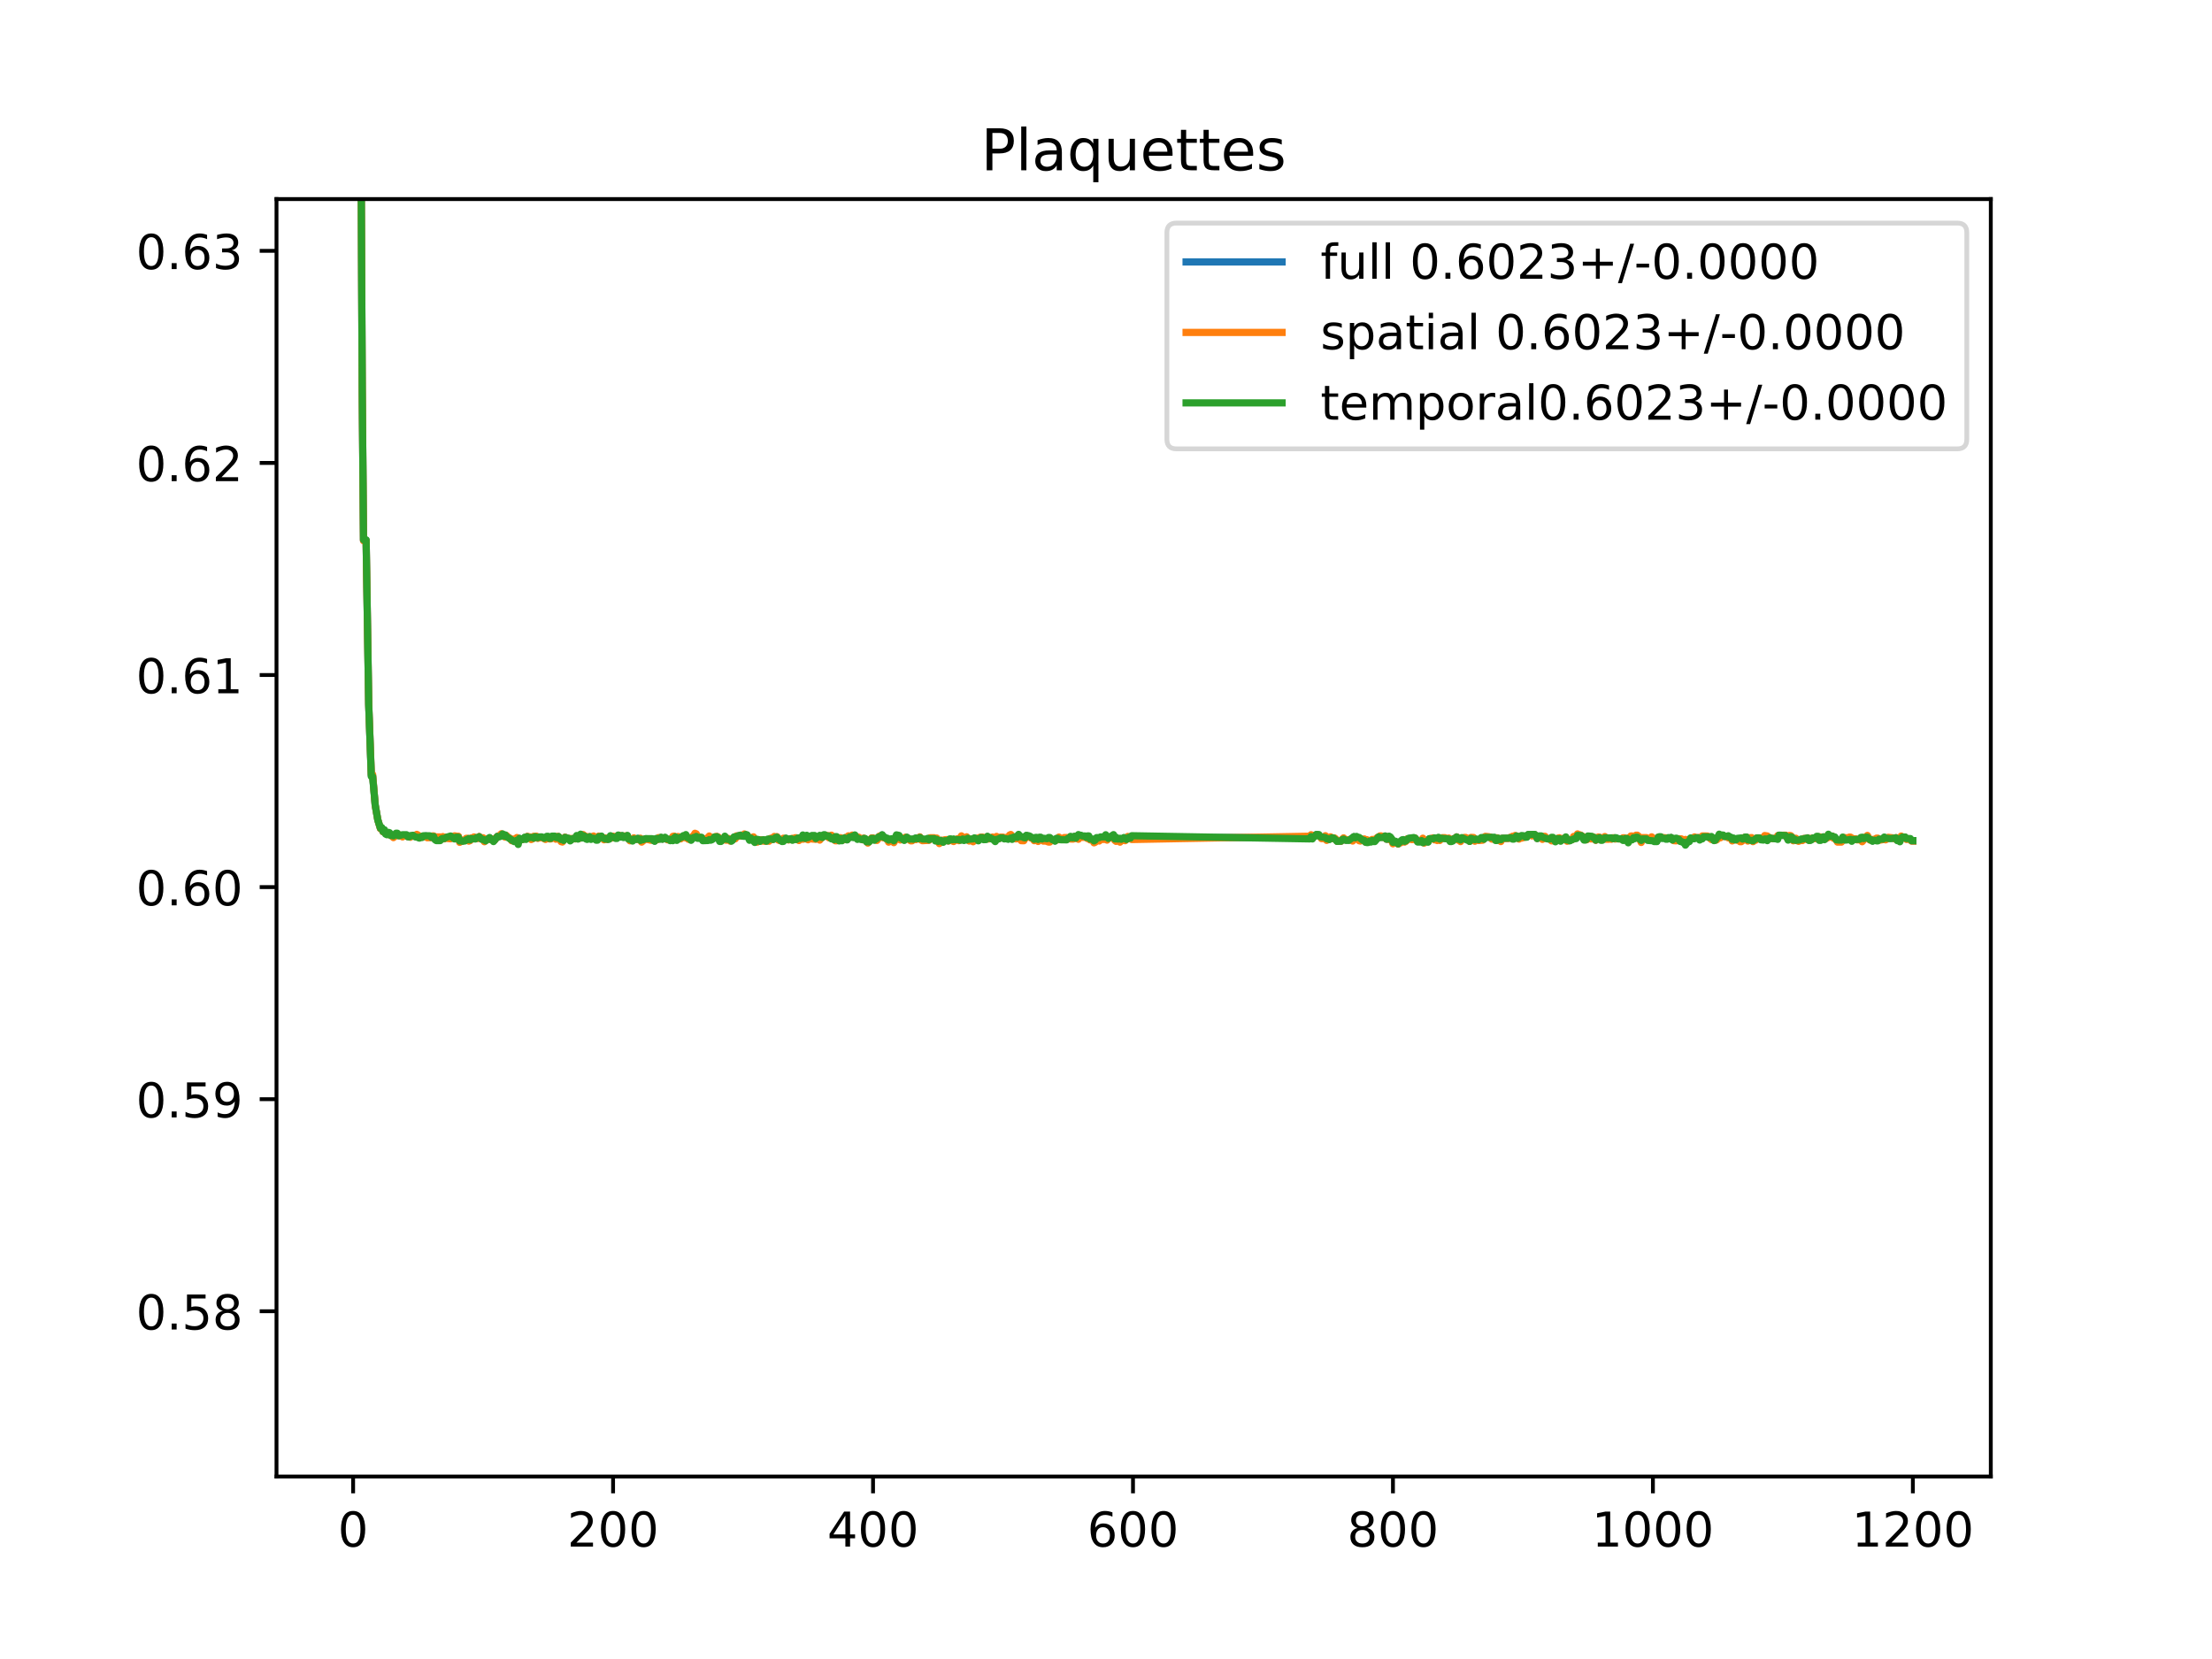 <?xml version="1.0" encoding="utf-8" standalone="no"?>
<!DOCTYPE svg PUBLIC "-//W3C//DTD SVG 1.1//EN"
  "http://www.w3.org/Graphics/SVG/1.1/DTD/svg11.dtd">
<!-- Created with matplotlib (https://matplotlib.org/) -->
<svg height="345.6pt" version="1.1" viewBox="0 0 460.8 345.6" width="460.8pt" xmlns="http://www.w3.org/2000/svg" xmlns:xlink="http://www.w3.org/1999/xlink">
 <defs>
  <style type="text/css">
*{stroke-linecap:butt;stroke-linejoin:round;}
  </style>
 </defs>
 <g id="figure_1">
  <g id="patch_1">
   <path d="M 0 345.6 
L 460.8 345.6 
L 460.8 0 
L 0 0 
z
" style="fill:#ffffff;"/>
  </g>
  <g id="axes_1">
   <g id="patch_2">
    <path d="M 57.6 307.584 
L 414.72 307.584 
L 414.72 41.472 
L 57.6 41.472 
z
" style="fill:#ffffff;"/>
   </g>
   <g id="matplotlib.axis_1">
    <g id="xtick_1">
     <g id="line2d_1">
      <defs>
       <path d="M 0 0 
L 0 3.5 
" id="m4aa48cf47c" style="stroke:#000000;stroke-width:0.8;"/>
      </defs>
      <g>
       <use style="stroke:#000000;stroke-width:0.8;" x="73.562" xlink:href="#m4aa48cf47c" y="307.584"/>
      </g>
     </g>
     <g id="text_1">
      <!-- 0 -->
      <defs>
       <path d="M 31.781 66.406 
Q 24.172 66.406 20.328 58.906 
Q 16.5 51.422 16.5 36.375 
Q 16.5 21.391 20.328 13.891 
Q 24.172 6.391 31.781 6.391 
Q 39.453 6.391 43.281 13.891 
Q 47.125 21.391 47.125 36.375 
Q 47.125 51.422 43.281 58.906 
Q 39.453 66.406 31.781 66.406 
z
M 31.781 74.219 
Q 44.047 74.219 50.516 64.516 
Q 56.984 54.828 56.984 36.375 
Q 56.984 17.969 50.516 8.266 
Q 44.047 -1.422 31.781 -1.422 
Q 19.531 -1.422 13.062 8.266 
Q 6.594 17.969 6.594 36.375 
Q 6.594 54.828 13.062 64.516 
Q 19.531 74.219 31.781 74.219 
z
" id="DejaVuSans-48"/>
      </defs>
      <g transform="translate(70.381 322.182)scale(0.1 -0.1)">
       <use xlink:href="#DejaVuSans-48"/>
      </g>
     </g>
    </g>
    <g id="xtick_2">
     <g id="line2d_2">
      <g>
       <use style="stroke:#000000;stroke-width:0.8;" x="127.716" xlink:href="#m4aa48cf47c" y="307.584"/>
      </g>
     </g>
     <g id="text_2">
      <!-- 200 -->
      <defs>
       <path d="M 19.188 8.297 
L 53.609 8.297 
L 53.609 0 
L 7.328 0 
L 7.328 8.297 
Q 12.938 14.109 22.625 23.891 
Q 32.328 33.688 34.812 36.531 
Q 39.547 41.844 41.422 45.531 
Q 43.312 49.219 43.312 52.781 
Q 43.312 58.594 39.234 62.25 
Q 35.156 65.922 28.609 65.922 
Q 23.969 65.922 18.812 64.312 
Q 13.672 62.703 7.812 59.422 
L 7.812 69.391 
Q 13.766 71.781 18.938 73 
Q 24.125 74.219 28.422 74.219 
Q 39.75 74.219 46.484 68.547 
Q 53.219 62.891 53.219 53.422 
Q 53.219 48.922 51.531 44.891 
Q 49.859 40.875 45.406 35.406 
Q 44.188 33.984 37.641 27.219 
Q 31.109 20.453 19.188 8.297 
z
" id="DejaVuSans-50"/>
      </defs>
      <g transform="translate(118.172 322.182)scale(0.1 -0.1)">
       <use xlink:href="#DejaVuSans-50"/>
       <use x="63.623" xlink:href="#DejaVuSans-48"/>
       <use x="127.246" xlink:href="#DejaVuSans-48"/>
      </g>
     </g>
    </g>
    <g id="xtick_3">
     <g id="line2d_3">
      <g>
       <use style="stroke:#000000;stroke-width:0.8;" x="181.87" xlink:href="#m4aa48cf47c" y="307.584"/>
      </g>
     </g>
     <g id="text_3">
      <!-- 400 -->
      <defs>
       <path d="M 37.797 64.312 
L 12.891 25.391 
L 37.797 25.391 
z
M 35.203 72.906 
L 47.609 72.906 
L 47.609 25.391 
L 58.016 25.391 
L 58.016 17.188 
L 47.609 17.188 
L 47.609 0 
L 37.797 0 
L 37.797 17.188 
L 4.891 17.188 
L 4.891 26.703 
z
" id="DejaVuSans-52"/>
      </defs>
      <g transform="translate(172.327 322.182)scale(0.1 -0.1)">
       <use xlink:href="#DejaVuSans-52"/>
       <use x="63.623" xlink:href="#DejaVuSans-48"/>
       <use x="127.246" xlink:href="#DejaVuSans-48"/>
      </g>
     </g>
    </g>
    <g id="xtick_4">
     <g id="line2d_4">
      <g>
       <use style="stroke:#000000;stroke-width:0.8;" x="236.025" xlink:href="#m4aa48cf47c" y="307.584"/>
      </g>
     </g>
     <g id="text_4">
      <!-- 600 -->
      <defs>
       <path d="M 33.016 40.375 
Q 26.375 40.375 22.484 35.828 
Q 18.609 31.297 18.609 23.391 
Q 18.609 15.531 22.484 10.953 
Q 26.375 6.391 33.016 6.391 
Q 39.656 6.391 43.531 10.953 
Q 47.406 15.531 47.406 23.391 
Q 47.406 31.297 43.531 35.828 
Q 39.656 40.375 33.016 40.375 
z
M 52.594 71.297 
L 52.594 62.312 
Q 48.875 64.062 45.094 64.984 
Q 41.312 65.922 37.594 65.922 
Q 27.828 65.922 22.672 59.328 
Q 17.531 52.734 16.797 39.406 
Q 19.672 43.656 24.016 45.922 
Q 28.375 48.188 33.594 48.188 
Q 44.578 48.188 50.953 41.516 
Q 57.328 34.859 57.328 23.391 
Q 57.328 12.156 50.688 5.359 
Q 44.047 -1.422 33.016 -1.422 
Q 20.359 -1.422 13.672 8.266 
Q 6.984 17.969 6.984 36.375 
Q 6.984 53.656 15.188 63.938 
Q 23.391 74.219 37.203 74.219 
Q 40.922 74.219 44.703 73.484 
Q 48.484 72.75 52.594 71.297 
z
" id="DejaVuSans-54"/>
      </defs>
      <g transform="translate(226.481 322.182)scale(0.1 -0.1)">
       <use xlink:href="#DejaVuSans-54"/>
       <use x="63.623" xlink:href="#DejaVuSans-48"/>
       <use x="127.246" xlink:href="#DejaVuSans-48"/>
      </g>
     </g>
    </g>
    <g id="xtick_5">
     <g id="line2d_5">
      <g>
       <use style="stroke:#000000;stroke-width:0.8;" x="290.179" xlink:href="#m4aa48cf47c" y="307.584"/>
      </g>
     </g>
     <g id="text_5">
      <!-- 800 -->
      <defs>
       <path d="M 31.781 34.625 
Q 24.75 34.625 20.719 30.859 
Q 16.703 27.094 16.703 20.516 
Q 16.703 13.922 20.719 10.156 
Q 24.75 6.391 31.781 6.391 
Q 38.812 6.391 42.859 10.172 
Q 46.922 13.969 46.922 20.516 
Q 46.922 27.094 42.891 30.859 
Q 38.875 34.625 31.781 34.625 
z
M 21.922 38.812 
Q 15.578 40.375 12.031 44.719 
Q 8.5 49.078 8.5 55.328 
Q 8.5 64.062 14.719 69.141 
Q 20.953 74.219 31.781 74.219 
Q 42.672 74.219 48.875 69.141 
Q 55.078 64.062 55.078 55.328 
Q 55.078 49.078 51.531 44.719 
Q 48 40.375 41.703 38.812 
Q 48.828 37.156 52.797 32.312 
Q 56.781 27.484 56.781 20.516 
Q 56.781 9.906 50.312 4.234 
Q 43.844 -1.422 31.781 -1.422 
Q 19.734 -1.422 13.25 4.234 
Q 6.781 9.906 6.781 20.516 
Q 6.781 27.484 10.781 32.312 
Q 14.797 37.156 21.922 38.812 
z
M 18.312 54.391 
Q 18.312 48.734 21.844 45.562 
Q 25.391 42.391 31.781 42.391 
Q 38.141 42.391 41.719 45.562 
Q 45.312 48.734 45.312 54.391 
Q 45.312 60.062 41.719 63.234 
Q 38.141 66.406 31.781 66.406 
Q 25.391 66.406 21.844 63.234 
Q 18.312 60.062 18.312 54.391 
z
" id="DejaVuSans-56"/>
      </defs>
      <g transform="translate(280.635 322.182)scale(0.1 -0.1)">
       <use xlink:href="#DejaVuSans-56"/>
       <use x="63.623" xlink:href="#DejaVuSans-48"/>
       <use x="127.246" xlink:href="#DejaVuSans-48"/>
      </g>
     </g>
    </g>
    <g id="xtick_6">
     <g id="line2d_6">
      <g>
       <use style="stroke:#000000;stroke-width:0.8;" x="344.333" xlink:href="#m4aa48cf47c" y="307.584"/>
      </g>
     </g>
     <g id="text_6">
      <!-- 1000 -->
      <defs>
       <path d="M 12.406 8.297 
L 28.516 8.297 
L 28.516 63.922 
L 10.984 60.406 
L 10.984 69.391 
L 28.422 72.906 
L 38.281 72.906 
L 38.281 8.297 
L 54.391 8.297 
L 54.391 0 
L 12.406 0 
z
" id="DejaVuSans-49"/>
      </defs>
      <g transform="translate(331.608 322.182)scale(0.1 -0.1)">
       <use xlink:href="#DejaVuSans-49"/>
       <use x="63.623" xlink:href="#DejaVuSans-48"/>
       <use x="127.246" xlink:href="#DejaVuSans-48"/>
       <use x="190.869" xlink:href="#DejaVuSans-48"/>
      </g>
     </g>
    </g>
    <g id="xtick_7">
     <g id="line2d_7">
      <g>
       <use style="stroke:#000000;stroke-width:0.8;" x="398.487" xlink:href="#m4aa48cf47c" y="307.584"/>
      </g>
     </g>
     <g id="text_7">
      <!-- 1200 -->
      <g transform="translate(385.762 322.182)scale(0.1 -0.1)">
       <use xlink:href="#DejaVuSans-49"/>
       <use x="63.623" xlink:href="#DejaVuSans-50"/>
       <use x="127.246" xlink:href="#DejaVuSans-48"/>
       <use x="190.869" xlink:href="#DejaVuSans-48"/>
      </g>
     </g>
    </g>
   </g>
   <g id="matplotlib.axis_2">
    <g id="ytick_1">
     <g id="line2d_8">
      <defs>
       <path d="M 0 0 
L -3.5 0 
" id="m74b122bc20" style="stroke:#000000;stroke-width:0.8;"/>
      </defs>
      <g>
       <use style="stroke:#000000;stroke-width:0.8;" x="57.6" xlink:href="#m74b122bc20" y="273.16"/>
      </g>
     </g>
     <g id="text_8">
      <!-- 0.58 -->
      <defs>
       <path d="M 10.688 12.406 
L 21 12.406 
L 21 0 
L 10.688 0 
z
" id="DejaVuSans-46"/>
       <path d="M 10.797 72.906 
L 49.516 72.906 
L 49.516 64.594 
L 19.828 64.594 
L 19.828 46.734 
Q 21.969 47.469 24.109 47.828 
Q 26.266 48.188 28.422 48.188 
Q 40.625 48.188 47.75 41.5 
Q 54.891 34.812 54.891 23.391 
Q 54.891 11.625 47.562 5.094 
Q 40.234 -1.422 26.906 -1.422 
Q 22.312 -1.422 17.547 -0.641 
Q 12.797 0.141 7.719 1.703 
L 7.719 11.625 
Q 12.109 9.234 16.797 8.062 
Q 21.484 6.891 26.703 6.891 
Q 35.156 6.891 40.078 11.328 
Q 45.016 15.766 45.016 23.391 
Q 45.016 31 40.078 35.438 
Q 35.156 39.891 26.703 39.891 
Q 22.75 39.891 18.812 39.016 
Q 14.891 38.141 10.797 36.281 
z
" id="DejaVuSans-53"/>
      </defs>
      <g transform="translate(28.334 276.959)scale(0.1 -0.1)">
       <use xlink:href="#DejaVuSans-48"/>
       <use x="63.623" xlink:href="#DejaVuSans-46"/>
       <use x="95.41" xlink:href="#DejaVuSans-53"/>
       <use x="159.033" xlink:href="#DejaVuSans-56"/>
      </g>
     </g>
    </g>
    <g id="ytick_2">
     <g id="line2d_9">
      <g>
       <use style="stroke:#000000;stroke-width:0.8;" x="57.6" xlink:href="#m74b122bc20" y="228.979"/>
      </g>
     </g>
     <g id="text_9">
      <!-- 0.59 -->
      <defs>
       <path d="M 10.984 1.516 
L 10.984 10.5 
Q 14.703 8.734 18.5 7.812 
Q 22.312 6.891 25.984 6.891 
Q 35.75 6.891 40.891 13.453 
Q 46.047 20.016 46.781 33.406 
Q 43.953 29.203 39.594 26.953 
Q 35.25 24.703 29.984 24.703 
Q 19.047 24.703 12.672 31.312 
Q 6.297 37.938 6.297 49.422 
Q 6.297 60.641 12.938 67.422 
Q 19.578 74.219 30.609 74.219 
Q 43.266 74.219 49.922 64.516 
Q 56.594 54.828 56.594 36.375 
Q 56.594 19.141 48.406 8.859 
Q 40.234 -1.422 26.422 -1.422 
Q 22.703 -1.422 18.891 -0.688 
Q 15.094 0.047 10.984 1.516 
z
M 30.609 32.422 
Q 37.25 32.422 41.125 36.953 
Q 45.016 41.5 45.016 49.422 
Q 45.016 57.281 41.125 61.844 
Q 37.25 66.406 30.609 66.406 
Q 23.969 66.406 20.094 61.844 
Q 16.219 57.281 16.219 49.422 
Q 16.219 41.5 20.094 36.953 
Q 23.969 32.422 30.609 32.422 
z
" id="DejaVuSans-57"/>
      </defs>
      <g transform="translate(28.334 232.779)scale(0.1 -0.1)">
       <use xlink:href="#DejaVuSans-48"/>
       <use x="63.623" xlink:href="#DejaVuSans-46"/>
       <use x="95.41" xlink:href="#DejaVuSans-53"/>
       <use x="159.033" xlink:href="#DejaVuSans-57"/>
      </g>
     </g>
    </g>
    <g id="ytick_3">
     <g id="line2d_10">
      <g>
       <use style="stroke:#000000;stroke-width:0.8;" x="57.6" xlink:href="#m74b122bc20" y="184.799"/>
      </g>
     </g>
     <g id="text_10">
      <!-- 0.60 -->
      <g transform="translate(28.334 188.598)scale(0.1 -0.1)">
       <use xlink:href="#DejaVuSans-48"/>
       <use x="63.623" xlink:href="#DejaVuSans-46"/>
       <use x="95.41" xlink:href="#DejaVuSans-54"/>
       <use x="159.033" xlink:href="#DejaVuSans-48"/>
      </g>
     </g>
    </g>
    <g id="ytick_4">
     <g id="line2d_11">
      <g>
       <use style="stroke:#000000;stroke-width:0.8;" x="57.6" xlink:href="#m74b122bc20" y="140.618"/>
      </g>
     </g>
     <g id="text_11">
      <!-- 0.61 -->
      <g transform="translate(28.334 144.417)scale(0.1 -0.1)">
       <use xlink:href="#DejaVuSans-48"/>
       <use x="63.623" xlink:href="#DejaVuSans-46"/>
       <use x="95.41" xlink:href="#DejaVuSans-54"/>
       <use x="159.033" xlink:href="#DejaVuSans-49"/>
      </g>
     </g>
    </g>
    <g id="ytick_5">
     <g id="line2d_12">
      <g>
       <use style="stroke:#000000;stroke-width:0.8;" x="57.6" xlink:href="#m74b122bc20" y="96.437"/>
      </g>
     </g>
     <g id="text_12">
      <!-- 0.62 -->
      <g transform="translate(28.334 100.236)scale(0.1 -0.1)">
       <use xlink:href="#DejaVuSans-48"/>
       <use x="63.623" xlink:href="#DejaVuSans-46"/>
       <use x="95.41" xlink:href="#DejaVuSans-54"/>
       <use x="159.033" xlink:href="#DejaVuSans-50"/>
      </g>
     </g>
    </g>
    <g id="ytick_6">
     <g id="line2d_13">
      <g>
       <use style="stroke:#000000;stroke-width:0.8;" x="57.6" xlink:href="#m74b122bc20" y="52.256"/>
      </g>
     </g>
     <g id="text_13">
      <!-- 0.63 -->
      <defs>
       <path d="M 40.578 39.312 
Q 47.656 37.797 51.625 33 
Q 55.609 28.219 55.609 21.188 
Q 55.609 10.406 48.188 4.484 
Q 40.766 -1.422 27.094 -1.422 
Q 22.516 -1.422 17.656 -0.516 
Q 12.797 0.391 7.625 2.203 
L 7.625 11.719 
Q 11.719 9.328 16.594 8.109 
Q 21.484 6.891 26.812 6.891 
Q 36.078 6.891 40.938 10.547 
Q 45.797 14.203 45.797 21.188 
Q 45.797 27.641 41.281 31.266 
Q 36.766 34.906 28.719 34.906 
L 20.219 34.906 
L 20.219 43.016 
L 29.109 43.016 
Q 36.375 43.016 40.234 45.922 
Q 44.094 48.828 44.094 54.297 
Q 44.094 59.906 40.109 62.906 
Q 36.141 65.922 28.719 65.922 
Q 24.656 65.922 20.016 65.031 
Q 15.375 64.156 9.812 62.312 
L 9.812 71.094 
Q 15.438 72.656 20.344 73.438 
Q 25.25 74.219 29.594 74.219 
Q 40.828 74.219 47.359 69.109 
Q 53.906 64.016 53.906 55.328 
Q 53.906 49.266 50.438 45.094 
Q 46.969 40.922 40.578 39.312 
z
" id="DejaVuSans-51"/>
      </defs>
      <g transform="translate(28.334 56.055)scale(0.1 -0.1)">
       <use xlink:href="#DejaVuSans-48"/>
       <use x="63.623" xlink:href="#DejaVuSans-46"/>
       <use x="95.41" xlink:href="#DejaVuSans-54"/>
       <use x="159.033" xlink:href="#DejaVuSans-51"/>
      </g>
     </g>
    </g>
   </g>
   <g id="line2d_14">
    <path clip-path="url(#p6350923fb5)" d="M 75.061 -1 
L 75.457 81.098 
L 75.728 112.556 
L 76.27 112.556 
L 76.811 146.802 
L 77.353 161.549 
L 77.624 161.549 
L 78.165 167.744 
L 78.707 170.801 
L 79.248 172.578 
L 79.519 172.489 
L 79.79 173.25 
L 80.06 172.91 
L 80.331 173.635 
L 80.602 173.772 
L 80.873 173.526 
L 81.144 173.664 
L 81.414 174.048 
L 81.685 173.963 
L 81.956 174.315 
L 82.497 173.805 
L 82.768 173.805 
L 83.31 174.068 
L 83.58 173.998 
L 83.851 174.12 
L 84.393 174.005 
L 84.664 174.005 
L 84.934 174.282 
L 85.476 174.238 
L 86.017 174.027 
L 86.288 174.168 
L 87.101 174.255 
L 87.371 174.537 
L 87.642 174.323 
L 87.913 174.338 
L 88.184 174.206 
L 88.725 174.13 
L 88.996 174.32 
L 89.537 174.362 
L 89.808 174.451 
L 90.079 174.203 
L 90.079 174.203 
L 90.35 174.203 
L 90.35 174.203 
L 90.621 174.739 
L 90.621 174.739 
L 91.974 174.636 
L 91.974 174.636 
L 92.245 174.466 
L 92.245 174.466 
L 92.516 174.727 
L 92.516 174.727 
L 92.787 174.45 
L 92.787 174.45 
L 93.328 174.484 
L 93.328 174.484 
L 94.411 174.41 
L 94.411 174.41 
L 94.682 174.442 
L 94.682 174.442 
L 94.953 174.301 
L 94.953 174.301 
L 95.494 174.301 
L 95.765 175.337 
L 96.036 175.186 
L 96.307 175.226 
L 96.577 175.092 
L 96.848 175.092 
L 97.119 174.79 
L 97.39 174.79 
L 97.931 175.039 
L 98.202 174.628 
L 98.473 174.628 
L 98.744 174.486 
L 99.014 174.718 
L 99.285 174.581 
L 99.556 174.581 
L 99.827 174.289 
L 100.098 174.692 
L 100.639 174.688 
L 100.91 175.209 
L 101.722 174.683 
L 101.993 174.6 
L 102.264 174.909 
L 103.076 174.983 
L 103.618 174.243 
L 103.888 174.279 
L 104.701 173.799 
L 104.971 174.216 
L 105.513 174.163 
L 106.054 174.55 
L 106.325 174.691 
L 106.596 175.087 
L 107.138 175.045 
L 107.408 174.975 
L 107.679 174.755 
L 107.95 175.292 
L 108.221 174.672 
L 108.491 174.874 
L 108.762 174.914 
L 109.033 174.794 
L 109.304 174.549 
L 109.575 174.72 
L 109.845 174.268 
L 110.116 174.419 
L 110.387 174.419 
L 110.658 174.687 
L 111.741 174.323 
L 112.011 174.584 
L 112.553 174.384 
L 112.824 174.384 
L 113.636 174.649 
L 113.907 174.382 
L 114.178 174.382 
L 114.448 174.715 
L 114.719 174.715 
L 114.99 174.319 
L 115.531 174.418 
L 115.802 174.641 
L 116.344 174.271 
L 116.885 175.112 
L 117.156 175.121 
L 117.427 174.964 
L 117.698 174.426 
L 119.052 174.875 
L 119.322 174.689 
L 119.864 174.739 
L 120.135 174.289 
L 120.405 174.671 
L 120.676 174.536 
L 120.947 174.019 
L 121.218 174.485 
L 121.488 173.968 
L 121.759 174.155 
L 122.03 174.478 
L 122.572 174.654 
L 122.842 174.299 
L 123.113 174.731 
L 123.655 174.38 
L 124.196 174.818 
L 124.467 174.818 
L 124.738 174.236 
L 125.008 174.386 
L 125.279 174.253 
L 125.821 174.787 
L 126.092 174.683 
L 126.633 174.838 
L 126.904 174.756 
L 127.175 174.177 
L 127.445 174.476 
L 127.716 174.27 
L 127.987 174.521 
L 128.528 174.455 
L 128.799 174.029 
L 129.07 174.087 
L 129.341 174.281 
L 129.612 174.11 
L 129.882 174.329 
L 130.153 174.334 
L 130.695 174.149 
L 130.965 174.807 
L 131.236 174.986 
L 131.778 175.089 
L 132.049 174.664 
L 132.319 174.831 
L 132.59 174.831 
L 132.861 174.665 
L 133.132 174.83 
L 133.402 174.85 
L 133.673 175.123 
L 134.215 174.941 
L 134.485 174.726 
L 135.569 174.917 
L 135.839 174.739 
L 136.381 175.192 
L 136.652 174.808 
L 136.922 174.808 
L 137.193 174.662 
L 137.464 174.662 
L 137.735 174.511 
L 138.005 174.8 
L 138.547 174.524 
L 138.818 174.799 
L 139.63 175.001 
L 140.172 174.675 
L 140.442 174.362 
L 140.713 174.488 
L 140.984 174.758 
L 141.526 174.458 
L 141.796 174.59 
L 142.338 174.259 
L 142.609 174.346 
L 142.879 174.256 
L 143.421 174.723 
L 143.692 174.723 
L 143.962 174.934 
L 144.233 174.459 
L 145.046 173.969 
L 145.316 174.488 
L 146.129 174.484 
L 146.399 174.94 
L 147.212 174.94 
L 147.753 174.529 
L 148.024 174.878 
L 149.378 174.288 
L 149.649 174.463 
L 149.919 175.05 
L 150.19 175.05 
L 150.461 174.828 
L 150.732 174.929 
L 151.002 174.567 
L 151.273 174.758 
L 151.815 174.772 
L 152.086 175.047 
L 152.356 175.141 
L 152.627 174.969 
L 152.898 174.542 
L 153.169 174.542 
L 153.439 174.174 
L 153.981 174.083 
L 154.252 173.99 
L 154.793 174.058 
L 155.335 173.978 
L 155.606 173.992 
L 155.876 174.338 
L 156.147 174.873 
L 156.418 174.661 
L 156.689 174.805 
L 156.959 174.748 
L 157.23 175.183 
L 158.043 174.951 
L 158.313 175.136 
L 158.584 174.971 
L 159.396 175.167 
L 160.209 175.01 
L 160.479 174.718 
L 160.75 174.684 
L 161.021 174.87 
L 161.292 174.508 
L 161.833 174.337 
L 162.104 174.85 
L 162.646 175.059 
L 162.916 175.177 
L 163.458 174.749 
L 163.729 174.665 
L 164.27 174.939 
L 164.541 174.774 
L 164.812 174.741 
L 165.353 174.856 
L 165.624 174.71 
L 166.166 174.684 
L 166.436 174.826 
L 167.249 174.39 
L 167.79 174.717 
L 168.061 174.316 
L 168.332 174.72 
L 169.144 174.413 
L 169.686 174.413 
L 169.956 174.767 
L 170.498 174.392 
L 170.769 174.517 
L 171.31 174.45 
L 171.581 173.97 
L 171.852 173.97 
L 172.123 174.13 
L 172.393 174.13 
L 172.935 174.497 
L 173.206 174.367 
L 173.747 174.834 
L 174.289 174.719 
L 174.83 174.975 
L 175.101 174.595 
L 175.372 174.896 
L 175.913 174.723 
L 176.184 174.559 
L 176.455 174.929 
L 176.726 174.372 
L 176.997 174.247 
L 177.267 174.307 
L 177.538 174.086 
L 177.809 174.332 
L 178.08 174.093 
L 178.621 174.631 
L 178.892 174.535 
L 179.163 174.737 
L 179.433 174.737 
L 179.704 174.932 
L 179.975 174.635 
L 180.246 174.82 
L 180.517 175.285 
L 181.058 175.256 
L 181.6 174.602 
L 181.87 174.602 
L 182.141 174.878 
L 182.412 174.754 
L 182.683 174.89 
L 183.224 174.223 
L 183.495 174.223 
L 183.766 173.945 
L 184.037 174.464 
L 184.307 174.464 
L 184.578 174.682 
L 184.849 174.703 
L 185.12 175.22 
L 185.39 174.909 
L 185.932 174.788 
L 186.203 175.348 
L 186.744 174.224 
L 187.286 174.265 
L 187.557 174.769 
L 187.827 174.731 
L 188.098 174.84 
L 188.64 174.603 
L 188.91 174.46 
L 189.723 174.97 
L 190.264 174.902 
L 190.535 174.677 
L 191.077 174.693 
L 191.347 174.693 
L 191.618 174.393 
L 191.889 174.818 
L 192.16 174.967 
L 193.514 174.995 
L 193.784 174.604 
L 194.597 174.604 
L 194.867 175.097 
L 195.138 174.721 
L 195.409 175.285 
L 195.68 175.484 
L 195.95 175.151 
L 196.492 175.249 
L 196.763 175.029 
L 197.304 175.029 
L 197.575 175.17 
L 197.846 174.912 
L 198.117 174.912 
L 198.387 175.07 
L 199.2 174.959 
L 199.471 174.826 
L 199.741 175.008 
L 200.283 174.571 
L 200.554 174.689 
L 200.824 174.999 
L 201.366 174.649 
L 201.637 174.721 
L 201.907 175.02 
L 202.449 174.837 
L 202.72 175.058 
L 202.991 174.651 
L 203.261 174.75 
L 203.532 174.678 
L 203.803 175.089 
L 204.074 174.645 
L 204.344 174.433 
L 204.615 174.433 
L 204.886 174.668 
L 205.427 174.726 
L 205.698 174.271 
L 205.969 174.666 
L 206.24 174.568 
L 206.511 174.629 
L 206.781 174.56 
L 207.052 174.858 
L 207.323 174.945 
L 207.594 174.543 
L 207.864 174.761 
L 208.135 174.681 
L 208.406 174.478 
L 208.948 174.478 
L 209.218 174.702 
L 209.489 174.582 
L 210.031 174.765 
L 210.301 174.347 
L 210.572 174.205 
L 210.843 174.507 
L 211.926 174.58 
L 212.197 173.982 
L 213.009 174.722 
L 213.28 174.824 
L 213.551 174.583 
L 213.821 174.065 
L 214.634 174.397 
L 214.904 174.571 
L 215.175 174.571 
L 215.446 174.993 
L 215.717 174.582 
L 215.988 174.582 
L 216.258 175.089 
L 216.529 174.655 
L 216.8 174.655 
L 217.341 174.921 
L 217.883 174.921 
L 218.154 175.033 
L 218.966 174.852 
L 219.237 174.976 
L 219.508 174.976 
L 219.778 175.154 
L 220.049 174.804 
L 220.32 174.804 
L 220.591 174.595 
L 220.861 174.826 
L 222.215 174.718 
L 222.486 174.68 
L 222.757 174.487 
L 223.028 174.504 
L 223.298 174.66 
L 223.569 174.66 
L 223.84 174.247 
L 224.111 174.599 
L 224.381 174.357 
L 224.652 174.345 
L 224.923 174.116 
L 225.194 174.116 
L 225.465 174.292 
L 226.277 174.365 
L 226.818 174.419 
L 227.089 174.882 
L 227.631 174.882 
L 227.901 175.374 
L 228.172 175.23 
L 228.443 174.687 
L 228.714 174.687 
L 228.985 174.851 
L 229.255 174.61 
L 230.068 174.61 
L 230.338 174.207 
L 230.609 174.646 
L 230.88 174.639 
L 231.151 174.413 
L 231.422 174.413 
L 231.692 174.113 
L 231.963 174.15 
L 232.234 174.919 
L 232.775 174.834 
L 233.046 174.834 
L 233.317 175.035 
L 233.858 174.855 
L 234.129 174.692 
L 234.4 174.93 
L 234.671 174.786 
L 234.942 174.482 
L 235.212 174.382 
L 235.483 174.626 
L 235.754 174.492 
L 272.849 174.476 
L 273.12 174.079 
L 273.391 174.536 
L 273.662 174.185 
L 273.933 174.14 
L 274.203 173.897 
L 274.745 173.969 
L 275.286 174.525 
L 275.828 174.525 
L 276.099 174.285 
L 276.37 174.905 
L 276.64 174.555 
L 276.911 174.828 
L 277.182 174.492 
L 277.723 174.613 
L 277.994 174.642 
L 278.265 174.856 
L 278.536 175.248 
L 279.348 175.238 
L 279.89 174.673 
L 280.16 174.976 
L 281.243 174.947 
L 281.514 174.784 
L 281.785 174.898 
L 282.056 174.31 
L 282.326 174.603 
L 282.597 174.538 
L 283.68 174.922 
L 284.222 174.922 
L 284.493 175.433 
L 284.763 175.228 
L 285.305 175.26 
L 285.576 175.26 
L 285.846 174.977 
L 286.117 175.155 
L 286.659 174.883 
L 286.93 174.532 
L 287.471 174.317 
L 288.283 174.421 
L 288.554 174.162 
L 288.825 174.808 
L 289.096 174.808 
L 289.367 174.291 
L 289.637 174.672 
L 289.908 174.787 
L 290.179 175.627 
L 290.45 175.436 
L 290.991 175.497 
L 291.262 175.807 
L 291.533 175.45 
L 291.803 175.45 
L 292.074 175.025 
L 292.345 174.985 
L 292.616 175.339 
L 292.887 175.201 
L 293.157 174.792 
L 293.699 174.648 
L 294.511 174.681 
L 294.782 174.583 
L 295.323 175.308 
L 295.865 175.308 
L 296.407 175.078 
L 296.677 175.516 
L 296.948 175.168 
L 297.219 175.337 
L 297.49 175.337 
L 297.76 174.769 
L 298.573 174.639 
L 298.844 174.755 
L 299.114 174.676 
L 299.385 174.867 
L 299.656 174.705 
L 299.927 174.943 
L 300.197 174.683 
L 300.739 174.588 
L 301.01 174.588 
L 301.28 174.72 
L 301.822 174.683 
L 302.093 175.187 
L 302.634 175.094 
L 302.905 174.683 
L 303.176 174.683 
L 303.447 174.346 
L 303.717 174.912 
L 303.988 174.912 
L 304.259 175.156 
L 304.53 174.673 
L 305.342 174.633 
L 306.154 175.263 
L 306.425 174.547 
L 306.967 174.65 
L 307.237 175.086 
L 307.508 174.87 
L 308.05 175.01 
L 308.591 174.752 
L 309.133 174.765 
L 309.404 174.339 
L 310.487 174.392 
L 310.757 174.615 
L 311.028 174.615 
L 311.299 174.499 
L 311.57 174.81 
L 312.382 174.767 
L 312.653 175.131 
L 312.924 174.643 
L 314.277 174.628 
L 314.548 174.475 
L 315.361 174.503 
L 315.631 174.217 
L 315.902 174.191 
L 316.173 174.602 
L 316.444 174.614 
L 316.714 174.178 
L 316.985 174.33 
L 317.527 174.33 
L 318.068 174.332 
L 318.339 173.886 
L 319.693 173.84 
L 319.964 174.096 
L 320.234 174.669 
L 320.505 174.241 
L 321.047 174.312 
L 321.318 174.633 
L 321.588 174.368 
L 321.859 174.368 
L 322.13 174.653 
L 322.942 174.803 
L 323.754 174.78 
L 324.025 175.103 
L 324.296 174.843 
L 324.838 174.611 
L 325.108 174.994 
L 325.65 174.702 
L 325.921 174.843 
L 326.191 174.678 
L 326.462 175.129 
L 326.733 175.027 
L 327.004 175.079 
L 327.545 174.815 
L 327.816 174.506 
L 328.358 174.396 
L 328.628 173.867 
L 328.899 174.097 
L 329.17 173.98 
L 329.441 174.096 
L 329.982 174.697 
L 330.253 174.697 
L 330.524 174.893 
L 330.794 174.251 
L 331.065 174.251 
L 331.336 174.491 
L 332.148 174.516 
L 332.419 175.024 
L 332.69 174.61 
L 333.231 174.464 
L 333.502 174.795 
L 334.044 174.715 
L 334.315 174.397 
L 334.585 174.7 
L 338.918 174.747 
L 339.188 175.062 
L 339.73 174.55 
L 340.001 174.55 
L 340.271 174.402 
L 340.542 174.458 
L 340.813 174.192 
L 341.084 174.192 
L 341.625 174.787 
L 341.896 175.292 
L 342.167 174.627 
L 342.979 174.627 
L 343.25 174.936 
L 343.792 174.936 
L 344.062 174.643 
L 344.333 174.846 
L 344.604 175.219 
L 345.145 175.258 
L 345.416 174.426 
L 345.958 174.372 
L 346.228 174.584 
L 346.77 174.562 
L 347.041 174.703 
L 347.312 174.703 
L 347.582 174.575 
L 347.853 174.66 
L 348.124 174.485 
L 348.395 174.861 
L 348.936 174.884 
L 349.748 174.787 
L 350.019 175.028 
L 350.29 175.028 
L 350.561 175.374 
L 351.373 175.341 
L 351.644 175.192 
L 351.915 175.192 
L 352.185 174.671 
L 352.727 174.649 
L 353.269 174.513 
L 353.81 174.513 
L 354.081 174.851 
L 354.622 174.448 
L 354.893 174.237 
L 355.705 174.237 
L 355.976 174.453 
L 356.789 174.701 
L 357.059 175.025 
L 357.33 175.017 
L 358.142 174.13 
L 358.413 174.229 
L 358.684 174.02 
L 358.955 174.02 
L 359.225 174.234 
L 360.038 174.328 
L 360.309 174.468 
L 360.579 174.468 
L 360.85 175.024 
L 361.121 174.75 
L 361.392 174.94 
L 361.933 174.844 
L 362.204 174.728 
L 362.475 174.949 
L 363.016 174.964 
L 363.558 174.401 
L 363.829 174.401 
L 364.099 175.078 
L 364.37 174.759 
L 364.912 174.766 
L 365.182 175.235 
L 365.453 174.886 
L 365.724 174.844 
L 365.995 174.555 
L 366.536 174.555 
L 366.807 174.787 
L 367.349 174.785 
L 367.619 174.412 
L 367.89 174.412 
L 368.161 174.631 
L 368.702 174.511 
L 368.973 174.668 
L 370.056 174.703 
L 370.327 174.467 
L 370.598 173.995 
L 371.952 174.017 
L 371.952 174.017 
L 372.493 174.721 
L 372.493 174.721 
L 372.764 174.278 
L 372.764 174.278 
L 373.035 174.19 
L 373.035 174.19 
L 373.306 174.41 
L 373.306 174.41 
L 373.576 175.072 
L 373.576 175.072 
L 373.847 174.827 
L 373.847 174.827 
L 374.118 174.841 
L 374.118 174.841 
L 374.389 175.092 
L 374.389 175.092 
L 374.93 175.048 
L 374.93 175.048 
L 375.201 174.918 
L 375.201 174.918 
L 375.472 174.962 
L 375.472 174.962 
L 375.743 174.703 
L 375.743 174.703 
L 376.284 174.684 
L 376.284 174.684 
L 376.555 174.544 
L 376.555 174.544 
L 376.826 175.017 
L 376.826 175.017 
L 377.096 175.017 
L 377.096 175.017 
L 377.638 174.637 
L 377.638 174.637 
L 378.179 174.637 
L 378.179 174.637 
L 378.45 174.443 
L 378.45 174.443 
L 378.721 174.443 
L 378.721 174.443 
L 378.992 174.71 
L 378.992 174.71 
L 379.263 174.71 
L 379.263 174.71 
L 379.804 174.343 
L 379.804 174.343 
L 380.075 174.626 
L 380.075 174.626 
L 380.346 174.671 
L 380.346 174.671 
L 380.887 174.074 
L 380.887 174.074 
L 381.158 174.304 
L 381.158 174.304 
L 381.429 174.173 
L 381.429 174.173 
L 381.699 174.173 
L 381.699 174.173 
L 381.97 174.498 
L 381.97 174.498 
L 382.241 174.498 
L 382.241 174.498 
L 382.783 175.216 
L 382.783 175.216 
L 383.595 175.216 
L 383.595 175.216 
L 383.866 174.513 
L 383.866 174.513 
L 384.949 174.767 
L 384.949 174.767 
L 385.219 174.61 
L 385.219 174.61 
L 385.49 174.61 
L 385.49 174.61 
L 385.761 174.93 
L 385.761 174.93 
L 386.303 174.818 
L 386.303 174.818 
L 387.386 174.91 
L 387.386 174.91 
L 387.656 174.695 
L 387.656 174.695 
L 387.927 174.876 
L 387.927 174.876 
L 388.198 174.871 
L 388.198 174.871 
L 388.74 174.352 
L 388.74 174.352 
L 389.01 174.219 
L 389.01 174.219 
L 389.552 174.969 
L 389.552 174.969 
L 389.823 174.969 
L 389.823 174.969 
L 390.093 175.176 
L 390.093 175.176 
L 390.364 174.936 
L 392.26 174.853 
L 392.26 174.853 
L 392.53 174.462 
L 392.53 174.462 
L 392.801 174.775 
L 392.801 174.775 
L 393.884 174.562 
L 393.884 174.562 
L 394.696 174.683 
L 394.696 174.683 
L 394.967 174.517 
L 394.967 174.517 
L 395.238 174.996 
L 395.78 175.062 
L 395.78 175.062 
L 396.05 174.378 
L 396.05 174.378 
L 396.863 174.392 
L 396.863 174.392 
L 397.133 174.776 
L 397.133 174.776 
L 397.946 174.776 
L 397.946 174.776 
L 398.217 175.172 
L 398.217 175.172 
L 398.487 175.172 
L 398.487 175.172 
" style="fill:none;stroke:#1f77b4;stroke-linecap:square;stroke-width:1.5;"/>
   </g>
   <g id="line2d_15">
    <path clip-path="url(#p6350923fb5)" d="M 75.061 -1 
L 75.457 81.158 
L 75.728 112.658 
L 76.27 112.658 
L 76.811 146.771 
L 77.353 161.338 
L 77.624 161.338 
L 78.165 167.764 
L 78.707 170.778 
L 79.248 172.624 
L 79.519 172.595 
L 79.79 173.27 
L 80.06 172.963 
L 80.331 173.515 
L 81.414 174.044 
L 81.685 174.002 
L 81.956 174.493 
L 82.497 174.038 
L 82.768 174.038 
L 83.039 173.85 
L 83.31 174.126 
L 83.58 174.009 
L 83.851 174.35 
L 84.122 174.127 
L 84.664 174.127 
L 84.934 174.264 
L 85.205 174.271 
L 85.476 174.414 
L 86.017 174.046 
L 86.288 174.131 
L 86.83 173.81 
L 87.101 173.96 
L 87.371 174.481 
L 87.913 174.203 
L 88.454 174.302 
L 88.725 174.178 
L 88.996 174.522 
L 89.808 174.481 
L 90.079 174.14 
L 90.079 174.14 
L 90.35 174.14 
L 90.35 174.14 
L 90.621 174.545 
L 90.621 174.545 
L 90.891 174.342 
L 90.891 174.342 
L 91.704 174.342 
L 91.704 174.342 
L 91.974 174.524 
L 91.974 174.524 
L 92.245 174.277 
L 92.245 174.277 
L 92.516 174.755 
L 92.516 174.755 
L 92.787 174.392 
L 92.787 174.392 
L 93.057 174.653 
L 93.057 174.653 
L 93.87 174.734 
L 93.87 174.734 
L 94.682 174.117 
L 94.682 174.117 
L 95.224 174.203 
L 95.224 174.203 
L 95.494 174.203 
L 95.765 175.478 
L 96.577 174.994 
L 96.848 174.994 
L 97.119 174.64 
L 97.39 174.64 
L 97.661 175.226 
L 97.931 175.112 
L 98.202 174.562 
L 98.473 174.562 
L 98.744 174.347 
L 99.014 174.661 
L 99.556 174.678 
L 99.827 174.263 
L 100.098 174.709 
L 100.368 174.522 
L 100.639 174.522 
L 100.91 175.35 
L 101.181 174.814 
L 101.993 174.734 
L 102.264 174.924 
L 102.534 174.915 
L 102.805 174.751 
L 103.076 174.967 
L 103.618 174.254 
L 103.888 174.211 
L 104.43 173.69 
L 104.701 173.88 
L 104.971 174.256 
L 105.242 174.396 
L 105.513 174.046 
L 105.784 174.366 
L 106.325 174.662 
L 106.596 175.14 
L 106.867 175.14 
L 107.138 174.763 
L 107.408 174.745 
L 107.679 174.468 
L 107.95 174.666 
L 108.491 174.791 
L 108.762 174.919 
L 109.033 174.736 
L 109.575 174.571 
L 109.845 174.231 
L 110.387 174.341 
L 110.658 174.892 
L 110.928 174.753 
L 111.199 174.207 
L 111.47 174.435 
L 111.741 174.182 
L 112.011 174.644 
L 112.824 174.436 
L 113.636 174.872 
L 113.907 174.542 
L 114.178 174.542 
L 114.448 174.767 
L 114.719 174.767 
L 114.99 174.457 
L 115.261 174.457 
L 115.802 174.823 
L 116.073 174.245 
L 116.344 174.277 
L 116.885 175.334 
L 117.156 175.411 
L 117.698 174.4 
L 117.968 174.507 
L 118.239 174.743 
L 118.781 174.662 
L 119.052 174.898 
L 119.322 174.681 
L 119.593 174.648 
L 119.864 174.761 
L 120.135 174.528 
L 120.405 174.544 
L 120.676 174.675 
L 120.947 174.264 
L 121.218 174.391 
L 121.488 173.859 
L 121.759 174.138 
L 122.301 174.287 
L 122.572 174.53 
L 122.842 174.29 
L 123.113 174.6 
L 123.384 174.268 
L 123.655 174.147 
L 124.196 174.61 
L 124.467 174.61 
L 124.738 174.172 
L 125.008 174.453 
L 125.279 174.331 
L 125.55 174.501 
L 125.821 174.942 
L 126.092 174.559 
L 126.362 174.872 
L 126.904 174.692 
L 127.175 174.259 
L 127.445 174.58 
L 127.716 174.192 
L 127.987 174.517 
L 128.258 174.246 
L 128.528 174.246 
L 129.07 174.045 
L 129.341 174.177 
L 130.424 174.136 
L 130.695 174.271 
L 131.236 175.154 
L 131.778 174.973 
L 132.049 174.54 
L 132.319 174.8 
L 133.132 174.887 
L 133.402 174.612 
L 133.673 175.428 
L 134.485 174.748 
L 135.569 175.046 
L 135.839 174.766 
L 136.381 175.132 
L 136.652 174.937 
L 136.922 174.937 
L 137.193 174.485 
L 137.464 174.485 
L 138.005 174.78 
L 138.276 174.566 
L 138.547 174.632 
L 139.089 174.96 
L 139.63 174.874 
L 139.901 174.84 
L 140.172 174.222 
L 140.442 174.17 
L 140.713 174.646 
L 141.255 174.259 
L 141.526 174.327 
L 141.796 174.757 
L 142.067 174.374 
L 143.15 174.622 
L 143.421 174.846 
L 143.962 174.82 
L 144.233 174.242 
L 144.504 174.062 
L 144.775 173.581 
L 145.046 173.696 
L 145.316 174.334 
L 145.587 174.334 
L 145.858 174.538 
L 146.129 174.538 
L 146.399 174.748 
L 147.212 174.748 
L 147.753 174.149 
L 148.024 174.725 
L 148.295 174.538 
L 148.566 174.518 
L 149.107 174.255 
L 149.378 174.255 
L 149.649 174.374 
L 149.919 174.812 
L 150.461 174.847 
L 150.732 174.984 
L 151.002 174.942 
L 151.273 175.029 
L 151.544 174.683 
L 151.815 174.683 
L 152.086 175.216 
L 152.898 174.744 
L 153.169 174.744 
L 153.439 174.123 
L 153.981 174.206 
L 154.252 174.002 
L 154.793 173.948 
L 155.064 173.721 
L 155.335 174.115 
L 155.606 174.084 
L 155.876 174.272 
L 156.147 174.696 
L 156.689 174.738 
L 156.959 174.322 
L 157.501 175.428 
L 157.772 175.428 
L 158.043 175.004 
L 158.584 174.94 
L 158.855 175.208 
L 159.396 175.24 
L 159.667 174.931 
L 159.938 175.191 
L 160.209 175.242 
L 160.479 174.663 
L 160.75 174.585 
L 161.021 174.858 
L 161.292 174.246 
L 161.563 174.354 
L 161.833 174.283 
L 162.104 174.986 
L 162.375 175.106 
L 162.646 174.947 
L 162.916 175.048 
L 163.187 174.612 
L 164 174.798 
L 164.27 174.988 
L 164.541 174.807 
L 165.083 174.636 
L 165.353 174.863 
L 165.624 174.519 
L 165.895 174.519 
L 166.436 175.101 
L 166.707 174.765 
L 166.978 174.724 
L 167.249 174.838 
L 167.52 174.682 
L 167.79 174.777 
L 168.061 174.625 
L 168.332 174.942 
L 168.873 174.623 
L 169.144 174.783 
L 169.956 174.838 
L 170.498 174.429 
L 170.769 175.013 
L 171.04 174.599 
L 171.31 174.428 
L 171.581 174.038 
L 172.393 174.07 
L 172.664 174.538 
L 172.935 174.545 
L 173.206 173.977 
L 173.476 174.767 
L 173.747 174.734 
L 174.018 175.152 
L 174.289 175.152 
L 174.56 174.718 
L 174.83 174.769 
L 175.101 174.503 
L 175.372 174.644 
L 175.643 174.982 
L 175.913 174.897 
L 176.184 174.422 
L 176.455 174.893 
L 176.726 174.119 
L 177.267 174.168 
L 177.538 173.962 
L 178.08 174.253 
L 178.35 174.241 
L 178.621 174.403 
L 178.892 174.397 
L 179.163 174.641 
L 179.433 174.641 
L 179.704 174.948 
L 179.975 174.605 
L 180.787 175.634 
L 181.058 175.121 
L 181.329 174.934 
L 181.6 174.548 
L 181.87 174.548 
L 182.141 174.712 
L 182.412 174.711 
L 182.683 175.08 
L 182.953 174.738 
L 183.224 174.153 
L 183.495 174.153 
L 183.766 173.993 
L 184.037 174.536 
L 184.307 174.536 
L 184.849 174.787 
L 185.12 175.434 
L 185.39 175.007 
L 185.932 174.881 
L 186.203 175.543 
L 186.744 174.531 
L 187.286 174.496 
L 187.557 174.982 
L 188.64 174.395 
L 189.181 174.631 
L 189.452 174.991 
L 189.723 175.161 
L 189.994 175.161 
L 190.535 174.72 
L 190.806 174.911 
L 191.077 174.66 
L 191.347 174.66 
L 191.618 174.332 
L 191.889 174.995 
L 192.16 175.136 
L 193.514 175.046 
L 193.784 174.514 
L 194.597 174.514 
L 194.867 175.005 
L 195.138 174.582 
L 195.68 175.735 
L 195.95 175.249 
L 196.221 175.034 
L 196.492 175.034 
L 197.034 174.913 
L 197.304 174.913 
L 197.575 175.193 
L 197.846 175.06 
L 198.117 175.06 
L 198.658 175.308 
L 198.929 175.004 
L 199.2 175.004 
L 199.471 174.722 
L 199.741 175.131 
L 200.283 174.121 
L 200.824 174.911 
L 201.095 174.695 
L 201.366 174.318 
L 201.907 175.205 
L 202.449 174.82 
L 202.72 175.357 
L 202.991 174.757 
L 203.261 174.787 
L 203.532 174.619 
L 203.803 175.023 
L 204.074 174.448 
L 204.615 174.379 
L 205.427 174.557 
L 205.698 174.313 
L 205.969 174.776 
L 206.781 174.366 
L 207.052 174.626 
L 207.323 174.572 
L 207.594 174.238 
L 207.864 174.69 
L 208.135 174.709 
L 208.406 174.397 
L 208.948 174.397 
L 209.218 174.646 
L 209.489 174.456 
L 210.031 174.697 
L 210.301 173.959 
L 210.572 173.832 
L 211.114 174.609 
L 211.384 174.609 
L 211.655 174.757 
L 211.926 174.707 
L 212.197 174.152 
L 212.468 174.398 
L 212.738 175.129 
L 213.28 175.148 
L 213.821 174.11 
L 214.904 174.633 
L 215.175 174.633 
L 215.446 175.131 
L 215.717 174.718 
L 215.988 174.718 
L 216.258 175.298 
L 216.529 174.904 
L 217.071 174.8 
L 217.341 175.217 
L 217.883 175.217 
L 218.424 175.418 
L 218.695 175.418 
L 218.966 174.929 
L 219.778 175.082 
L 220.049 174.956 
L 220.32 174.956 
L 220.591 174.372 
L 220.861 174.716 
L 221.403 174.716 
L 221.674 174.481 
L 222.215 174.481 
L 222.486 174.728 
L 222.757 174.415 
L 223.028 174.783 
L 223.569 174.797 
L 223.84 174.279 
L 224.111 174.597 
L 224.381 174.427 
L 224.652 174.836 
L 224.923 174.231 
L 225.194 174.231 
L 225.465 174.443 
L 226.006 174.443 
L 226.277 174.287 
L 226.548 174.701 
L 226.818 174.701 
L 227.089 174.973 
L 227.631 174.973 
L 227.901 175.58 
L 228.172 175.453 
L 228.443 174.887 
L 228.714 174.887 
L 228.985 175.201 
L 229.255 174.874 
L 230.068 174.874 
L 230.338 174.522 
L 230.609 175.017 
L 230.88 174.616 
L 231.422 174.526 
L 231.692 174.137 
L 231.963 174.432 
L 232.234 175.063 
L 232.505 175.278 
L 232.775 174.884 
L 233.046 174.884 
L 233.317 175.44 
L 233.588 175.087 
L 233.858 175.104 
L 234.129 174.915 
L 234.4 175.127 
L 234.942 174.241 
L 235.212 174.358 
L 235.754 174.884 
L 236.025 174.884 
L 272.849 174.193 
L 273.12 173.889 
L 273.391 174.305 
L 273.662 174.012 
L 273.933 174.045 
L 274.474 173.961 
L 275.016 174.235 
L 275.286 174.699 
L 275.828 174.699 
L 276.099 174.089 
L 276.37 175.071 
L 276.64 174.401 
L 276.911 174.753 
L 277.182 174.326 
L 277.453 174.686 
L 277.723 174.686 
L 277.994 174.554 
L 278.265 174.754 
L 278.536 175.222 
L 278.806 175.222 
L 279.077 175.085 
L 279.348 175.245 
L 279.89 174.542 
L 280.16 174.955 
L 280.973 174.919 
L 281.243 175.002 
L 281.514 174.862 
L 281.785 175.208 
L 282.056 174.343 
L 282.597 174.829 
L 282.868 174.87 
L 283.139 175.147 
L 283.41 175.204 
L 283.68 174.873 
L 284.222 174.764 
L 284.493 175.418 
L 284.763 174.918 
L 285.305 175.305 
L 285.846 174.867 
L 286.117 174.996 
L 286.388 174.809 
L 286.659 174.8 
L 286.93 174.442 
L 287.2 174.506 
L 287.471 174.137 
L 287.742 174.137 
L 288.013 174.414 
L 288.283 174.414 
L 288.554 174.175 
L 288.825 174.809 
L 289.096 174.809 
L 289.367 174.387 
L 289.637 174.999 
L 289.908 174.849 
L 290.179 175.778 
L 290.45 175.428 
L 290.72 175.582 
L 290.991 175.525 
L 291.262 175.82 
L 291.533 175.57 
L 291.803 175.57 
L 292.074 175.084 
L 292.345 175.064 
L 292.616 175.415 
L 292.887 175.258 
L 293.157 174.75 
L 293.428 174.792 
L 293.699 174.71 
L 293.97 174.891 
L 294.511 174.891 
L 294.782 174.572 
L 295.053 175.063 
L 295.323 175.212 
L 296.136 175.22 
L 296.407 174.61 
L 296.677 175.632 
L 296.948 175.014 
L 297.219 175.236 
L 297.49 175.236 
L 297.76 174.836 
L 298.031 174.674 
L 298.302 174.674 
L 298.573 174.535 
L 298.844 174.964 
L 299.114 174.734 
L 299.385 175.102 
L 299.656 174.987 
L 299.927 175.089 
L 300.468 174.502 
L 301.01 174.502 
L 301.28 174.732 
L 301.551 174.738 
L 301.822 174.59 
L 302.093 175.058 
L 302.634 174.985 
L 302.905 174.677 
L 303.176 174.677 
L 303.447 174.338 
L 303.717 175.005 
L 303.988 175.005 
L 304.259 175.321 
L 304.53 174.855 
L 305.071 174.453 
L 305.342 174.453 
L 305.613 174.62 
L 306.154 175.248 
L 306.425 174.451 
L 306.967 174.462 
L 307.237 175.245 
L 307.508 174.948 
L 308.05 175.092 
L 308.862 175.032 
L 309.404 174.23 
L 310.216 174.311 
L 310.487 174.422 
L 310.757 174.802 
L 311.028 174.802 
L 311.299 174.573 
L 311.841 174.526 
L 312.111 174.851 
L 312.382 174.697 
L 312.653 175.315 
L 312.924 174.664 
L 314.277 174.666 
L 314.548 174.442 
L 314.819 174.442 
L 315.09 174.203 
L 315.361 174.203 
L 315.631 174.043 
L 316.444 174.795 
L 316.714 174.178 
L 316.985 174.604 
L 318.068 174.261 
L 318.339 173.93 
L 318.881 173.93 
L 319.151 174.131 
L 319.422 173.855 
L 319.693 173.855 
L 319.964 174.122 
L 320.234 174.648 
L 320.505 174.345 
L 320.776 174.494 
L 321.047 174.494 
L 321.318 174.86 
L 321.588 174.218 
L 321.859 174.218 
L 322.13 174.61 
L 322.942 174.818 
L 323.213 175.163 
L 323.484 175.163 
L 323.754 174.794 
L 324.296 174.986 
L 324.567 174.6 
L 324.838 174.512 
L 325.108 174.746 
L 325.65 174.666 
L 326.191 175.018 
L 326.462 175.245 
L 327.545 174.887 
L 327.816 174.245 
L 328.087 174.245 
L 328.358 174.101 
L 328.628 173.715 
L 328.899 174.157 
L 329.17 173.913 
L 329.982 174.39 
L 330.253 174.39 
L 330.524 174.94 
L 330.794 174.35 
L 331.065 174.35 
L 331.336 174.759 
L 331.607 174.759 
L 331.878 174.337 
L 332.148 174.579 
L 332.419 175.045 
L 332.69 174.507 
L 332.961 174.356 
L 334.044 174.626 
L 334.315 174.262 
L 334.585 174.839 
L 335.127 174.839 
L 335.398 174.688 
L 335.668 174.84 
L 335.939 174.525 
L 336.21 174.525 
L 336.481 174.794 
L 336.751 174.719 
L 337.564 174.771 
L 337.835 174.771 
L 338.105 174.525 
L 338.376 174.525 
L 338.647 174.835 
L 338.918 174.835 
L 339.188 174.553 
L 339.459 174.533 
L 339.73 174.15 
L 340.001 174.15 
L 340.271 174.29 
L 340.542 174.203 
L 340.813 173.981 
L 341.084 173.981 
L 341.355 174.187 
L 341.896 175.506 
L 342.167 174.488 
L 342.979 174.488 
L 343.25 174.803 
L 343.792 174.803 
L 344.062 174.322 
L 344.333 174.534 
L 344.604 175.124 
L 345.145 175.195 
L 345.416 174.415 
L 347.853 174.592 
L 348.124 174.513 
L 348.395 174.734 
L 348.665 175.126 
L 349.207 175.167 
L 349.478 175.064 
L 349.748 174.719 
L 350.29 174.76 
L 350.561 175.261 
L 350.832 175.261 
L 351.102 174.87 
L 351.915 175.056 
L 352.456 174.668 
L 352.998 174.34 
L 353.269 174.478 
L 353.81 174.478 
L 354.081 174.707 
L 354.622 174.14 
L 355.705 174.157 
L 356.518 174.895 
L 356.789 174.74 
L 357.33 175.009 
L 357.601 174.977 
L 358.142 174.491 
L 358.413 174.521 
L 358.684 174.082 
L 358.955 174.082 
L 359.225 174.228 
L 359.767 174.228 
L 360.038 174.549 
L 360.579 174.518 
L 360.85 175.181 
L 361.121 174.923 
L 361.662 174.921 
L 361.933 175.049 
L 362.204 174.878 
L 362.475 175.339 
L 362.745 175.339 
L 363.016 175.126 
L 363.287 174.482 
L 363.829 174.43 
L 364.099 175.209 
L 364.37 174.522 
L 364.912 174.482 
L 365.182 175.333 
L 365.453 174.845 
L 365.724 175.043 
L 365.995 174.551 
L 367.349 174.569 
L 367.619 174.057 
L 368.161 174.144 
L 368.432 174.451 
L 368.702 174.488 
L 368.973 174.676 
L 370.056 174.651 
L 370.327 174.079 
L 370.869 174.006 
L 371.952 173.98 
L 371.952 173.98 
L 372.222 174.45 
L 372.222 174.45 
L 372.493 174.428 
L 372.493 174.428 
L 372.764 174.036 
L 372.764 174.036 
L 373.035 174.076 
L 373.035 174.076 
L 373.306 174.409 
L 373.306 174.409 
L 373.576 175.151 
L 373.576 175.151 
L 374.118 174.62 
L 374.118 174.62 
L 374.389 175.124 
L 374.389 175.124 
L 374.659 175.266 
L 374.659 175.266 
L 375.201 175.049 
L 375.201 175.049 
L 375.472 175.109 
L 375.472 175.109 
L 375.743 174.674 
L 375.743 174.674 
L 376.013 174.674 
L 376.013 174.674 
L 376.284 174.882 
L 376.284 174.882 
L 376.555 174.538 
L 376.555 174.538 
L 376.826 174.951 
L 376.826 174.951 
L 377.096 174.951 
L 377.096 174.951 
L 377.367 174.636 
L 377.367 174.636 
L 377.909 174.717 
L 377.909 174.717 
L 378.721 174.666 
L 378.721 174.666 
L 378.992 174.348 
L 378.992 174.348 
L 379.263 174.348 
L 379.263 174.348 
L 379.533 174.499 
L 379.533 174.499 
L 380.075 174.326 
L 380.075 174.326 
L 380.346 174.678 
L 380.346 174.678 
L 381.699 174.168 
L 381.699 174.168 
L 381.97 174.64 
L 381.97 174.64 
L 382.241 174.64 
L 382.241 174.64 
L 382.512 174.917 
L 382.512 174.917 
L 382.783 175.427 
L 382.783 175.427 
L 383.595 175.427 
L 383.595 175.427 
L 383.866 174.645 
L 383.866 174.645 
L 384.136 174.476 
L 384.136 174.476 
L 384.678 174.517 
L 384.678 174.517 
L 384.949 174.58 
L 384.949 174.58 
L 385.219 174.383 
L 385.219 174.383 
L 385.49 174.383 
L 385.49 174.383 
L 386.032 174.741 
L 386.032 174.741 
L 386.573 174.741 
L 386.573 174.741 
L 386.844 174.963 
L 386.844 174.963 
L 387.656 174.937 
L 387.656 174.937 
L 387.927 175.348 
L 387.927 175.348 
L 388.198 175.042 
L 388.198 175.042 
L 388.469 174.418 
L 388.469 174.418 
L 388.74 174.305 
L 388.74 174.305 
L 389.01 174.032 
L 389.01 174.032 
L 389.552 175.006 
L 389.552 175.006 
L 390.093 175.106 
L 390.093 175.106 
L 390.364 174.827 
L 390.364 174.827 
L 390.635 174.827 
L 390.635 174.827 
L 390.906 174.599 
L 390.906 174.599 
L 391.176 174.599 
L 391.176 174.599 
L 391.718 175.011 
L 391.718 175.011 
L 392.26 174.901 
L 392.26 174.901 
L 392.53 174.543 
L 392.53 174.543 
L 392.801 174.955 
L 392.801 174.955 
L 393.072 174.797 
L 393.072 174.797 
L 393.343 174.421 
L 393.343 174.421 
L 394.155 174.515 
L 394.155 174.515 
L 394.426 174.559 
L 394.426 174.559 
L 394.696 174.762 
L 394.696 174.762 
L 394.967 174.498 
L 394.967 174.498 
L 395.238 174.871 
L 395.238 174.871 
L 395.78 174.767 
L 395.78 174.767 
L 396.05 174.165 
L 396.05 174.165 
L 396.321 174.421 
L 396.321 174.421 
L 396.863 174.421 
L 396.863 174.421 
L 397.133 174.863 
L 397.133 174.863 
L 397.946 174.863 
L 397.946 174.863 
L 398.217 175.22 
L 398.217 175.22 
L 398.487 175.22 
L 398.487 175.22 
" style="fill:none;stroke:#ff7f0e;stroke-linecap:square;stroke-width:1.5;"/>
   </g>
   <g id="line2d_16">
    <path clip-path="url(#p6350923fb5)" d="M 75.06 -1 
L 75.457 81.037 
L 75.728 112.455 
L 76.27 112.455 
L 76.811 146.833 
L 77.353 161.761 
L 77.624 161.761 
L 78.165 167.725 
L 78.707 170.824 
L 79.248 172.531 
L 79.519 172.383 
L 79.79 173.23 
L 80.06 172.856 
L 80.331 173.756 
L 80.602 173.893 
L 80.873 173.387 
L 81.144 173.457 
L 81.414 174.053 
L 81.685 173.924 
L 81.956 174.137 
L 82.497 173.573 
L 82.768 173.573 
L 83.039 174.114 
L 83.851 173.889 
L 84.664 173.883 
L 84.934 174.3 
L 85.205 174.348 
L 85.476 174.063 
L 85.747 174.12 
L 86.017 174.007 
L 86.559 174.363 
L 86.83 174.381 
L 87.371 174.592 
L 87.642 174.308 
L 87.913 174.473 
L 88.184 174.109 
L 89.537 174.113 
L 89.808 174.421 
L 90.079 174.266 
L 90.079 174.266 
L 90.35 174.266 
L 90.35 174.266 
L 90.621 174.934 
L 90.621 174.934 
L 90.891 175.111 
L 90.891 175.111 
L 91.704 175.111 
L 91.704 175.111 
L 91.974 174.748 
L 91.974 174.748 
L 92.245 174.654 
L 92.245 174.654 
L 92.516 174.699 
L 92.516 174.699 
L 93.057 174.397 
L 93.057 174.397 
L 93.87 174.155 
L 93.87 174.155 
L 94.682 174.768 
L 94.682 174.768 
L 94.953 174.398 
L 95.494 174.398 
L 95.765 175.196 
L 96.036 175.088 
L 96.307 175.247 
L 96.848 175.19 
L 97.119 174.94 
L 97.39 174.94 
L 97.661 174.68 
L 97.931 174.966 
L 98.202 174.694 
L 99.014 174.776 
L 99.285 174.484 
L 99.556 174.484 
L 99.827 174.316 
L 100.368 174.855 
L 100.639 174.855 
L 101.181 175.172 
L 101.993 174.467 
L 102.264 174.893 
L 102.534 174.949 
L 102.805 175.316 
L 103.618 174.233 
L 103.888 174.347 
L 104.43 174.181 
L 104.701 173.719 
L 104.971 174.177 
L 105.242 173.921 
L 105.513 174.28 
L 107.138 175.327 
L 107.679 175.042 
L 107.95 175.918 
L 108.221 174.638 
L 108.491 174.957 
L 109.033 174.851 
L 109.304 174.395 
L 109.575 174.869 
L 109.845 174.305 
L 110.116 174.497 
L 110.928 174.446 
L 111.199 174.613 
L 111.47 174.284 
L 112.011 174.523 
L 112.282 174.354 
L 112.824 174.332 
L 113.365 174.643 
L 113.907 174.222 
L 114.178 174.222 
L 114.448 174.663 
L 114.719 174.663 
L 114.99 174.181 
L 115.531 174.179 
L 115.802 174.46 
L 116.073 174.523 
L 116.344 174.265 
L 116.615 174.702 
L 116.885 174.89 
L 117.156 174.831 
L 117.427 175.084 
L 117.698 174.451 
L 118.51 174.669 
L 118.781 175.171 
L 119.322 174.697 
L 119.864 174.716 
L 120.135 174.05 
L 120.405 174.798 
L 120.676 174.397 
L 120.947 173.775 
L 121.218 174.579 
L 121.488 174.076 
L 121.759 174.173 
L 122.03 174.755 
L 122.301 174.867 
L 122.572 174.779 
L 122.842 174.309 
L 123.113 174.862 
L 123.655 174.613 
L 124.196 175.025 
L 124.467 175.025 
L 124.738 174.3 
L 125.008 174.319 
L 125.279 174.174 
L 125.55 174.578 
L 125.821 174.632 
L 126.092 174.807 
L 126.362 174.655 
L 126.633 174.868 
L 126.904 174.82 
L 127.175 174.096 
L 127.445 174.371 
L 127.716 174.348 
L 128.258 174.663 
L 128.528 174.663 
L 128.799 173.952 
L 129.341 174.386 
L 129.612 174.059 
L 129.882 174.478 
L 130.153 174.452 
L 130.695 174.027 
L 130.965 174.821 
L 131.236 174.819 
L 131.507 174.939 
L 131.778 175.205 
L 132.049 174.788 
L 132.59 174.861 
L 132.861 174.641 
L 133.132 174.772 
L 133.402 175.087 
L 133.673 174.818 
L 133.944 174.95 
L 134.485 174.703 
L 135.839 174.712 
L 136.11 175.09 
L 136.381 175.252 
L 136.652 174.679 
L 136.922 174.679 
L 137.193 174.839 
L 137.464 174.839 
L 137.735 174.413 
L 138.005 174.82 
L 138.547 174.416 
L 138.818 174.776 
L 139.359 174.81 
L 139.63 175.128 
L 139.901 174.836 
L 140.172 175.128 
L 140.442 174.554 
L 140.713 174.33 
L 140.984 175.073 
L 141.796 174.422 
L 142.067 174.406 
L 142.338 174.077 
L 142.609 174.077 
L 142.879 173.863 
L 143.15 174.455 
L 143.421 174.599 
L 143.692 174.599 
L 143.962 175.049 
L 144.504 174.443 
L 144.775 174.437 
L 145.046 174.242 
L 145.316 174.641 
L 145.587 174.641 
L 145.858 174.43 
L 146.129 174.43 
L 146.399 175.133 
L 147.482 175.093 
L 147.753 174.909 
L 148.024 175.031 
L 148.295 174.947 
L 148.566 174.745 
L 148.836 174.351 
L 149.378 174.32 
L 149.649 174.552 
L 149.919 175.289 
L 150.19 175.289 
L 150.461 174.81 
L 150.732 174.874 
L 151.002 174.192 
L 151.544 174.861 
L 152.086 174.879 
L 152.356 175.234 
L 152.627 174.992 
L 152.898 174.34 
L 153.169 174.34 
L 154.252 173.978 
L 154.523 174.168 
L 155.064 174.225 
L 155.335 173.841 
L 155.606 173.899 
L 156.147 175.049 
L 156.418 174.571 
L 157.23 175.497 
L 157.501 174.819 
L 158.043 174.898 
L 158.313 175.283 
L 158.584 175.002 
L 159.126 174.923 
L 159.667 175.25 
L 159.938 174.792 
L 160.75 174.782 
L 161.021 174.882 
L 161.292 174.769 
L 161.563 174.473 
L 161.833 174.391 
L 162.375 174.898 
L 162.916 175.305 
L 163.187 175.286 
L 163.729 174.598 
L 164 174.888 
L 164.27 174.89 
L 164.541 174.742 
L 164.812 174.722 
L 165.083 175.052 
L 165.353 174.85 
L 165.895 174.9 
L 166.166 174.588 
L 166.436 174.551 
L 166.707 174.655 
L 166.978 174.592 
L 167.249 173.943 
L 167.52 174.561 
L 167.79 174.657 
L 168.061 174.007 
L 168.332 174.497 
L 169.144 174.044 
L 169.686 174.044 
L 169.956 174.695 
L 170.769 174.022 
L 171.04 174.393 
L 171.31 174.472 
L 171.581 173.901 
L 171.852 173.901 
L 172.123 174.19 
L 172.664 174.137 
L 173.206 174.757 
L 173.476 174.577 
L 173.747 174.933 
L 174.018 174.286 
L 174.289 174.286 
L 174.56 174.887 
L 174.83 175.181 
L 175.101 174.687 
L 175.372 175.149 
L 175.643 174.682 
L 175.913 174.549 
L 176.455 174.964 
L 176.997 174.356 
L 177.267 174.446 
L 177.538 174.211 
L 177.809 174.497 
L 178.08 173.933 
L 178.621 174.859 
L 178.892 174.672 
L 179.163 174.832 
L 179.704 174.916 
L 179.975 174.666 
L 180.246 174.688 
L 180.517 175.373 
L 180.787 175.012 
L 181.058 175.392 
L 181.6 174.657 
L 181.87 174.657 
L 182.141 175.044 
L 182.412 174.796 
L 182.683 174.7 
L 182.953 174.377 
L 183.495 174.294 
L 183.766 173.897 
L 184.037 174.392 
L 184.307 174.392 
L 184.578 174.703 
L 184.849 174.619 
L 185.12 175.006 
L 185.39 174.81 
L 185.932 174.696 
L 186.203 175.153 
L 186.474 174.76 
L 186.744 173.916 
L 187.286 174.033 
L 187.557 174.556 
L 187.827 174.654 
L 188.369 175.078 
L 188.91 174.412 
L 189.452 174.817 
L 189.994 174.779 
L 190.264 174.842 
L 190.806 174.558 
L 191.077 174.727 
L 191.347 174.727 
L 191.618 174.453 
L 192.16 174.798 
L 192.972 174.798 
L 193.243 174.647 
L 193.514 174.944 
L 193.784 174.694 
L 194.597 174.694 
L 194.867 175.189 
L 195.138 174.859 
L 195.409 175.282 
L 195.68 175.234 
L 195.95 175.053 
L 196.492 175.465 
L 196.763 175.145 
L 197.575 175.147 
L 197.846 174.764 
L 198.117 174.764 
L 198.387 174.949 
L 198.658 174.773 
L 198.929 174.914 
L 199.741 174.885 
L 200.012 175.036 
L 200.283 175.021 
L 200.554 174.78 
L 200.824 175.086 
L 201.095 174.815 
L 201.366 174.979 
L 201.637 174.624 
L 201.907 174.835 
L 202.72 174.758 
L 202.991 174.545 
L 203.261 174.714 
L 203.532 174.738 
L 203.803 175.154 
L 204.344 174.486 
L 204.615 174.486 
L 204.886 174.921 
L 205.427 174.896 
L 205.698 174.229 
L 205.969 174.557 
L 206.24 174.481 
L 206.511 174.755 
L 206.781 174.754 
L 207.323 175.318 
L 207.594 174.848 
L 207.864 174.831 
L 208.406 174.56 
L 208.948 174.56 
L 209.218 174.759 
L 209.489 174.709 
L 210.031 174.832 
L 210.572 174.578 
L 210.843 174.858 
L 211.114 174.404 
L 211.384 174.404 
L 211.655 174.237 
L 211.926 174.453 
L 212.197 173.812 
L 212.468 174.17 
L 212.738 174.314 
L 213.009 174.314 
L 213.28 174.499 
L 213.551 174.539 
L 213.821 174.02 
L 214.363 174.114 
L 214.634 174.233 
L 214.904 174.508 
L 215.175 174.508 
L 215.446 174.855 
L 215.717 174.446 
L 215.988 174.446 
L 216.258 174.881 
L 216.529 174.406 
L 216.8 174.406 
L 217.071 174.789 
L 217.341 174.624 
L 218.154 174.717 
L 218.424 174.468 
L 218.695 174.468 
L 219.237 174.939 
L 219.508 174.939 
L 219.778 175.226 
L 220.049 174.651 
L 220.32 174.651 
L 220.861 174.935 
L 222.215 174.955 
L 222.486 174.632 
L 222.757 174.559 
L 223.028 174.224 
L 223.298 174.522 
L 223.569 174.522 
L 223.84 174.216 
L 224.111 174.6 
L 224.652 173.855 
L 224.923 174.001 
L 225.194 174.001 
L 225.465 174.141 
L 226.006 174.141 
L 226.277 174.444 
L 226.548 174.137 
L 226.818 174.137 
L 227.089 174.791 
L 227.631 174.791 
L 227.901 175.168 
L 228.172 175.006 
L 228.443 174.487 
L 228.985 174.501 
L 229.255 174.347 
L 230.068 174.347 
L 230.338 173.892 
L 230.88 174.663 
L 231.151 174.299 
L 231.422 174.299 
L 231.963 173.867 
L 232.234 174.776 
L 232.505 174.413 
L 232.775 174.784 
L 233.046 174.784 
L 233.317 174.63 
L 233.588 174.848 
L 234.129 174.47 
L 234.671 174.881 
L 234.942 174.724 
L 235.212 174.405 
L 235.483 174.608 
L 235.754 174.1 
L 236.025 174.1 
L 272.849 174.759 
L 273.12 174.269 
L 273.391 174.768 
L 273.662 174.358 
L 273.933 174.236 
L 274.203 173.832 
L 274.745 173.848 
L 275.016 174.302 
L 276.099 174.481 
L 276.37 174.74 
L 276.64 174.71 
L 276.911 174.903 
L 277.453 174.54 
L 277.723 174.54 
L 278.265 174.957 
L 278.536 175.273 
L 279.348 175.231 
L 279.619 174.892 
L 279.89 174.804 
L 280.431 175.069 
L 280.973 175.069 
L 282.056 174.276 
L 282.326 174.542 
L 282.597 174.246 
L 282.868 174.42 
L 283.139 174.45 
L 283.951 175.08 
L 284.222 175.08 
L 284.493 175.448 
L 284.763 175.537 
L 285.034 175.507 
L 285.305 175.216 
L 285.576 175.42 
L 285.846 175.086 
L 286.117 175.314 
L 286.388 175.319 
L 287.2 174.327 
L 287.471 174.498 
L 288.283 174.429 
L 288.554 174.149 
L 288.825 174.807 
L 289.096 174.807 
L 289.367 174.196 
L 289.637 174.345 
L 289.908 174.725 
L 290.179 175.475 
L 290.45 175.445 
L 290.72 175.245 
L 291.262 175.793 
L 291.533 175.33 
L 291.803 175.33 
L 292.074 174.966 
L 292.345 174.905 
L 292.616 175.264 
L 292.887 175.145 
L 293.428 174.635 
L 294.511 174.472 
L 294.782 174.594 
L 295.053 174.875 
L 295.323 175.404 
L 295.865 175.404 
L 296.136 175.116 
L 296.407 175.546 
L 296.948 175.322 
L 297.49 175.439 
L 297.76 174.703 
L 298.573 174.744 
L 298.844 174.546 
L 299.385 174.632 
L 299.656 174.423 
L 299.927 174.798 
L 300.197 174.602 
L 300.739 174.674 
L 301.822 174.775 
L 302.093 175.316 
L 302.364 175.316 
L 302.634 175.202 
L 302.905 174.69 
L 303.176 174.69 
L 303.447 174.353 
L 303.717 174.819 
L 303.988 174.819 
L 304.259 174.991 
L 304.53 174.492 
L 305.613 174.999 
L 305.884 174.954 
L 306.154 175.279 
L 306.425 174.644 
L 307.237 174.928 
L 307.508 174.792 
L 308.05 174.928 
L 308.591 174.473 
L 308.862 174.473 
L 309.133 174.833 
L 309.404 174.448 
L 311.299 174.425 
L 311.57 175.094 
L 311.841 175.094 
L 312.111 174.595 
L 312.653 174.946 
L 312.924 174.622 
L 314.277 174.59 
L 314.819 174.508 
L 315.09 174.803 
L 315.361 174.803 
L 315.902 174.133 
L 316.173 174.643 
L 316.985 174.057 
L 317.527 174.115 
L 317.797 174.415 
L 318.068 174.403 
L 318.339 173.843 
L 319.693 173.824 
L 319.964 174.07 
L 320.234 174.69 
L 320.505 174.137 
L 321.047 174.13 
L 321.318 174.406 
L 322.401 174.764 
L 322.942 174.789 
L 323.213 174.431 
L 323.484 174.431 
L 323.754 174.766 
L 324.025 175.366 
L 324.296 174.699 
L 324.567 174.965 
L 324.838 174.711 
L 325.108 175.242 
L 325.379 174.888 
L 325.65 174.737 
L 325.921 174.889 
L 326.191 174.337 
L 326.462 175.013 
L 326.733 174.904 
L 327.004 175.163 
L 327.816 174.766 
L 328.358 174.691 
L 328.628 174.019 
L 329.441 174.081 
L 329.982 175.003 
L 330.253 175.003 
L 330.524 174.846 
L 330.794 174.153 
L 331.607 174.223 
L 331.878 174.501 
L 332.148 174.454 
L 332.419 175.003 
L 332.69 174.713 
L 333.231 174.516 
L 333.502 175.049 
L 333.773 175.049 
L 334.315 174.532 
L 335.127 174.561 
L 335.668 174.54 
L 335.939 174.716 
L 336.21 174.716 
L 336.481 174.498 
L 336.751 174.538 
L 337.022 174.752 
L 337.835 174.752 
L 338.105 175.076 
L 338.376 175.076 
L 338.647 174.659 
L 338.918 174.659 
L 339.188 175.571 
L 339.459 175.101 
L 339.73 174.951 
L 340.001 174.951 
L 340.271 174.513 
L 340.542 174.713 
L 340.813 174.403 
L 341.084 174.403 
L 341.625 174.844 
L 341.896 175.078 
L 342.167 174.767 
L 342.979 174.767 
L 343.25 175.069 
L 344.333 175.157 
L 344.604 175.314 
L 345.145 175.32 
L 345.416 174.438 
L 345.687 174.303 
L 345.958 174.303 
L 346.228 174.671 
L 346.77 174.618 
L 347.041 174.827 
L 347.312 174.827 
L 347.582 174.483 
L 347.853 174.729 
L 348.124 174.457 
L 348.395 174.988 
L 348.665 174.703 
L 349.207 174.602 
L 349.748 174.856 
L 350.019 175.296 
L 350.29 175.296 
L 350.561 175.488 
L 350.832 175.488 
L 351.102 176.059 
L 351.644 175.328 
L 351.915 175.328 
L 352.185 174.558 
L 352.727 174.741 
L 352.998 174.715 
L 353.269 174.548 
L 353.81 174.548 
L 354.081 174.995 
L 354.352 174.775 
L 354.622 174.756 
L 354.893 174.317 
L 355.705 174.317 
L 355.976 174.449 
L 356.518 174.253 
L 357.059 175.115 
L 357.33 175.024 
L 357.601 174.511 
L 357.872 174.342 
L 358.142 173.77 
L 358.413 173.937 
L 358.955 173.958 
L 359.225 174.24 
L 359.767 174.24 
L 360.038 174.107 
L 360.309 174.418 
L 360.579 174.418 
L 360.85 174.868 
L 361.121 174.577 
L 361.392 174.96 
L 361.662 174.96 
L 361.933 174.64 
L 362.745 174.559 
L 363.016 174.803 
L 363.287 174.707 
L 363.558 174.373 
L 363.829 174.373 
L 364.099 174.947 
L 365.182 175.136 
L 365.995 174.56 
L 366.536 174.56 
L 366.807 174.944 
L 367.349 175.001 
L 367.619 174.767 
L 367.89 174.767 
L 368.161 175.118 
L 368.432 174.693 
L 368.702 174.535 
L 368.973 174.66 
L 370.056 174.756 
L 370.327 174.854 
L 370.598 173.983 
L 371.952 174.055 
L 371.952 174.055 
L 372.222 174.373 
L 372.222 174.373 
L 372.493 175.015 
L 372.493 175.015 
L 372.764 174.521 
L 372.764 174.521 
L 373.035 174.305 
L 373.306 174.411 
L 373.306 174.411 
L 373.576 174.993 
L 373.576 174.993 
L 373.847 174.817 
L 373.847 174.817 
L 374.118 175.062 
L 374.118 175.062 
L 374.93 174.972 
L 374.93 174.972 
L 375.201 174.786 
L 375.201 174.786 
L 375.472 174.816 
L 375.472 174.816 
L 376.555 174.549 
L 376.555 174.549 
L 376.826 175.083 
L 376.826 175.083 
L 377.096 175.083 
L 377.096 175.083 
L 377.367 174.96 
L 377.367 174.96 
L 377.638 174.558 
L 377.638 174.558 
L 378.179 174.558 
L 378.179 174.558 
L 378.45 174.221 
L 378.45 174.221 
L 378.721 174.221 
L 378.721 174.221 
L 378.992 175.071 
L 378.992 175.071 
L 379.263 175.071 
L 379.263 175.071 
L 379.533 174.49 
L 379.533 174.49 
L 379.804 174.335 
L 379.804 174.335 
L 380.075 174.925 
L 380.075 174.925 
L 380.616 174.318 
L 380.616 174.318 
L 380.887 173.783 
L 380.887 173.783 
L 381.158 174.195 
L 381.158 174.195 
L 381.699 174.177 
L 381.699 174.177 
L 381.97 174.356 
L 382.241 174.356 
L 382.241 174.356 
L 382.512 174.945 
L 382.512 174.945 
L 383.053 175.006 
L 383.053 175.006 
L 383.595 175.006 
L 383.595 175.006 
L 383.866 174.382 
L 383.866 174.382 
L 384.407 175.01 
L 384.407 175.01 
L 384.949 174.955 
L 384.949 174.955 
L 385.49 174.838 
L 385.49 174.838 
L 385.761 175.258 
L 385.761 175.258 
L 386.032 174.896 
L 386.032 174.896 
L 387.386 174.857 
L 387.386 174.857 
L 387.656 174.453 
L 387.656 174.453 
L 387.927 174.405 
L 387.927 174.405 
L 388.198 174.699 
L 388.198 174.699 
L 388.469 174.639 
L 388.469 174.639 
L 388.74 174.4 
L 388.74 174.4 
L 389.01 174.405 
L 389.01 174.405 
L 389.552 174.931 
L 389.552 174.931 
L 389.823 174.931 
L 389.823 174.931 
L 390.093 175.246 
L 390.093 175.246 
L 390.364 175.045 
L 390.364 175.045 
L 390.635 175.045 
L 390.635 175.045 
L 390.906 175.172 
L 390.906 175.172 
L 391.176 175.172 
L 391.176 175.172 
L 391.447 174.805 
L 391.447 174.805 
L 392.26 174.805 
L 392.26 174.805 
L 392.53 174.38 
L 392.53 174.38 
L 392.801 174.596 
L 392.801 174.596 
L 393.884 174.703 
L 393.884 174.703 
L 394.426 174.619 
L 394.426 174.619 
L 394.967 174.536 
L 394.967 174.536 
L 395.238 175.12 
L 395.238 175.12 
L 395.509 175.12 
L 395.509 175.12 
L 395.78 175.357 
L 395.78 175.357 
L 396.05 174.59 
L 396.321 174.363 
L 396.321 174.363 
L 396.863 174.363 
L 396.863 174.363 
L 397.133 174.69 
L 397.133 174.69 
L 397.946 174.69 
L 397.946 174.69 
L 398.217 175.123 
L 398.217 175.123 
L 398.487 175.123 
L 398.487 175.123 
" style="fill:none;stroke:#2ca02c;stroke-linecap:square;stroke-width:1.5;"/>
   </g>
   <g id="patch_3">
    <path d="M 57.6 307.584 
L 57.6 41.472 
" style="fill:none;stroke:#000000;stroke-linecap:square;stroke-linejoin:miter;stroke-width:0.8;"/>
   </g>
   <g id="patch_4">
    <path d="M 414.72 307.584 
L 414.72 41.472 
" style="fill:none;stroke:#000000;stroke-linecap:square;stroke-linejoin:miter;stroke-width:0.8;"/>
   </g>
   <g id="patch_5">
    <path d="M 57.6 307.584 
L 414.72 307.584 
" style="fill:none;stroke:#000000;stroke-linecap:square;stroke-linejoin:miter;stroke-width:0.8;"/>
   </g>
   <g id="patch_6">
    <path d="M 57.6 41.472 
L 414.72 41.472 
" style="fill:none;stroke:#000000;stroke-linecap:square;stroke-linejoin:miter;stroke-width:0.8;"/>
   </g>
   <g id="text_14">
    <!-- Plaquettes -->
    <defs>
     <path d="M 19.672 64.797 
L 19.672 37.406 
L 32.078 37.406 
Q 38.969 37.406 42.719 40.969 
Q 46.484 44.531 46.484 51.125 
Q 46.484 57.672 42.719 61.234 
Q 38.969 64.797 32.078 64.797 
z
M 9.812 72.906 
L 32.078 72.906 
Q 44.344 72.906 50.609 67.359 
Q 56.891 61.812 56.891 51.125 
Q 56.891 40.328 50.609 34.812 
Q 44.344 29.297 32.078 29.297 
L 19.672 29.297 
L 19.672 0 
L 9.812 0 
z
" id="DejaVuSans-80"/>
     <path d="M 9.422 75.984 
L 18.406 75.984 
L 18.406 0 
L 9.422 0 
z
" id="DejaVuSans-108"/>
     <path d="M 34.281 27.484 
Q 23.391 27.484 19.188 25 
Q 14.984 22.516 14.984 16.5 
Q 14.984 11.719 18.141 8.906 
Q 21.297 6.109 26.703 6.109 
Q 34.188 6.109 38.703 11.406 
Q 43.219 16.703 43.219 25.484 
L 43.219 27.484 
z
M 52.203 31.203 
L 52.203 0 
L 43.219 0 
L 43.219 8.297 
Q 40.141 3.328 35.547 0.953 
Q 30.953 -1.422 24.312 -1.422 
Q 15.922 -1.422 10.953 3.297 
Q 6 8.016 6 15.922 
Q 6 25.141 12.172 29.828 
Q 18.359 34.516 30.609 34.516 
L 43.219 34.516 
L 43.219 35.406 
Q 43.219 41.609 39.141 45 
Q 35.062 48.391 27.688 48.391 
Q 23 48.391 18.547 47.266 
Q 14.109 46.141 10.016 43.891 
L 10.016 52.203 
Q 14.938 54.109 19.578 55.047 
Q 24.219 56 28.609 56 
Q 40.484 56 46.344 49.844 
Q 52.203 43.703 52.203 31.203 
z
" id="DejaVuSans-97"/>
     <path d="M 14.797 27.297 
Q 14.797 17.391 18.875 11.75 
Q 22.953 6.109 30.078 6.109 
Q 37.203 6.109 41.297 11.75 
Q 45.406 17.391 45.406 27.297 
Q 45.406 37.203 41.297 42.844 
Q 37.203 48.484 30.078 48.484 
Q 22.953 48.484 18.875 42.844 
Q 14.797 37.203 14.797 27.297 
z
M 45.406 8.203 
Q 42.578 3.328 38.25 0.953 
Q 33.938 -1.422 27.875 -1.422 
Q 17.969 -1.422 11.734 6.484 
Q 5.516 14.406 5.516 27.297 
Q 5.516 40.188 11.734 48.094 
Q 17.969 56 27.875 56 
Q 33.938 56 38.25 53.625 
Q 42.578 51.266 45.406 46.391 
L 45.406 54.688 
L 54.391 54.688 
L 54.391 -20.797 
L 45.406 -20.797 
z
" id="DejaVuSans-113"/>
     <path d="M 8.5 21.578 
L 8.5 54.688 
L 17.484 54.688 
L 17.484 21.922 
Q 17.484 14.156 20.5 10.266 
Q 23.531 6.391 29.594 6.391 
Q 36.859 6.391 41.078 11.031 
Q 45.312 15.672 45.312 23.688 
L 45.312 54.688 
L 54.297 54.688 
L 54.297 0 
L 45.312 0 
L 45.312 8.406 
Q 42.047 3.422 37.719 1 
Q 33.406 -1.422 27.688 -1.422 
Q 18.266 -1.422 13.375 4.438 
Q 8.5 10.297 8.5 21.578 
z
M 31.109 56 
z
" id="DejaVuSans-117"/>
     <path d="M 56.203 29.594 
L 56.203 25.203 
L 14.891 25.203 
Q 15.484 15.922 20.484 11.062 
Q 25.484 6.203 34.422 6.203 
Q 39.594 6.203 44.453 7.469 
Q 49.312 8.734 54.109 11.281 
L 54.109 2.781 
Q 49.266 0.734 44.188 -0.344 
Q 39.109 -1.422 33.891 -1.422 
Q 20.797 -1.422 13.156 6.188 
Q 5.516 13.812 5.516 26.812 
Q 5.516 40.234 12.766 48.109 
Q 20.016 56 32.328 56 
Q 43.359 56 49.781 48.891 
Q 56.203 41.797 56.203 29.594 
z
M 47.219 32.234 
Q 47.125 39.594 43.094 43.984 
Q 39.062 48.391 32.422 48.391 
Q 24.906 48.391 20.391 44.141 
Q 15.875 39.891 15.188 32.172 
z
" id="DejaVuSans-101"/>
     <path d="M 18.312 70.219 
L 18.312 54.688 
L 36.812 54.688 
L 36.812 47.703 
L 18.312 47.703 
L 18.312 18.016 
Q 18.312 11.328 20.141 9.422 
Q 21.969 7.516 27.594 7.516 
L 36.812 7.516 
L 36.812 0 
L 27.594 0 
Q 17.188 0 13.234 3.875 
Q 9.281 7.766 9.281 18.016 
L 9.281 47.703 
L 2.688 47.703 
L 2.688 54.688 
L 9.281 54.688 
L 9.281 70.219 
z
" id="DejaVuSans-116"/>
     <path d="M 44.281 53.078 
L 44.281 44.578 
Q 40.484 46.531 36.375 47.5 
Q 32.281 48.484 27.875 48.484 
Q 21.188 48.484 17.844 46.438 
Q 14.5 44.391 14.5 40.281 
Q 14.5 37.156 16.891 35.375 
Q 19.281 33.594 26.516 31.984 
L 29.594 31.297 
Q 39.156 29.25 43.188 25.516 
Q 47.219 21.781 47.219 15.094 
Q 47.219 7.469 41.188 3.016 
Q 35.156 -1.422 24.609 -1.422 
Q 20.219 -1.422 15.453 -0.562 
Q 10.688 0.297 5.422 2 
L 5.422 11.281 
Q 10.406 8.688 15.234 7.391 
Q 20.062 6.109 24.812 6.109 
Q 31.156 6.109 34.562 8.281 
Q 37.984 10.453 37.984 14.406 
Q 37.984 18.062 35.516 20.016 
Q 33.062 21.969 24.703 23.781 
L 21.578 24.516 
Q 13.234 26.266 9.516 29.906 
Q 5.812 33.547 5.812 39.891 
Q 5.812 47.609 11.281 51.797 
Q 16.75 56 26.812 56 
Q 31.781 56 36.172 55.266 
Q 40.578 54.547 44.281 53.078 
z
" id="DejaVuSans-115"/>
    </defs>
    <g transform="translate(204.373 35.472)scale(0.12 -0.12)">
     <use xlink:href="#DejaVuSans-80"/>
     <use x="60.303" xlink:href="#DejaVuSans-108"/>
     <use x="88.086" xlink:href="#DejaVuSans-97"/>
     <use x="149.365" xlink:href="#DejaVuSans-113"/>
     <use x="212.842" xlink:href="#DejaVuSans-117"/>
     <use x="276.221" xlink:href="#DejaVuSans-101"/>
     <use x="337.744" xlink:href="#DejaVuSans-116"/>
     <use x="376.953" xlink:href="#DejaVuSans-116"/>
     <use x="416.162" xlink:href="#DejaVuSans-101"/>
     <use x="477.686" xlink:href="#DejaVuSans-115"/>
    </g>
   </g>
   <g id="legend_1">
    <g id="patch_7">
     <path d="M 245.084 93.506 
L 407.72 93.506 
Q 409.72 93.506 409.72 91.506 
L 409.72 48.472 
Q 409.72 46.472 407.72 46.472 
L 245.084 46.472 
Q 243.084 46.472 243.084 48.472 
L 243.084 91.506 
Q 243.084 93.506 245.084 93.506 
z
" style="fill:#ffffff;opacity:0.8;stroke:#cccccc;stroke-linejoin:miter;"/>
    </g>
    <g id="line2d_17">
     <path d="M 247.084 54.57 
L 267.084 54.57 
" style="fill:none;stroke:#1f77b4;stroke-linecap:square;stroke-width:1.5;"/>
    </g>
    <g id="line2d_18"/>
    <g id="text_15">
     <!-- full 0.6023+/-0.0000 -->
     <defs>
      <path d="M 37.109 75.984 
L 37.109 68.5 
L 28.516 68.5 
Q 23.688 68.5 21.797 66.547 
Q 19.922 64.594 19.922 59.516 
L 19.922 54.688 
L 34.719 54.688 
L 34.719 47.703 
L 19.922 47.703 
L 19.922 0 
L 10.891 0 
L 10.891 47.703 
L 2.297 47.703 
L 2.297 54.688 
L 10.891 54.688 
L 10.891 58.5 
Q 10.891 67.625 15.141 71.797 
Q 19.391 75.984 28.609 75.984 
z
" id="DejaVuSans-102"/>
      <path id="DejaVuSans-32"/>
      <path d="M 46 62.703 
L 46 35.5 
L 73.188 35.5 
L 73.188 27.203 
L 46 27.203 
L 46 0 
L 37.797 0 
L 37.797 27.203 
L 10.594 27.203 
L 10.594 35.5 
L 37.797 35.5 
L 37.797 62.703 
z
" id="DejaVuSans-43"/>
      <path d="M 25.391 72.906 
L 33.688 72.906 
L 8.297 -9.281 
L 0 -9.281 
z
" id="DejaVuSans-47"/>
      <path d="M 4.891 31.391 
L 31.203 31.391 
L 31.203 23.391 
L 4.891 23.391 
z
" id="DejaVuSans-45"/>
     </defs>
     <g transform="translate(275.084 58.07)scale(0.1 -0.1)">
      <use xlink:href="#DejaVuSans-102"/>
      <use x="35.205" xlink:href="#DejaVuSans-117"/>
      <use x="98.584" xlink:href="#DejaVuSans-108"/>
      <use x="126.367" xlink:href="#DejaVuSans-108"/>
      <use x="154.15" xlink:href="#DejaVuSans-32"/>
      <use x="185.938" xlink:href="#DejaVuSans-48"/>
      <use x="249.561" xlink:href="#DejaVuSans-46"/>
      <use x="281.348" xlink:href="#DejaVuSans-54"/>
      <use x="344.971" xlink:href="#DejaVuSans-48"/>
      <use x="408.594" xlink:href="#DejaVuSans-50"/>
      <use x="472.217" xlink:href="#DejaVuSans-51"/>
      <use x="535.84" xlink:href="#DejaVuSans-43"/>
      <use x="619.629" xlink:href="#DejaVuSans-47"/>
      <use x="653.32" xlink:href="#DejaVuSans-45"/>
      <use x="689.404" xlink:href="#DejaVuSans-48"/>
      <use x="753.027" xlink:href="#DejaVuSans-46"/>
      <use x="784.814" xlink:href="#DejaVuSans-48"/>
      <use x="848.438" xlink:href="#DejaVuSans-48"/>
      <use x="912.061" xlink:href="#DejaVuSans-48"/>
      <use x="975.684" xlink:href="#DejaVuSans-48"/>
     </g>
    </g>
    <g id="line2d_19">
     <path d="M 247.084 69.249 
L 267.084 69.249 
" style="fill:none;stroke:#ff7f0e;stroke-linecap:square;stroke-width:1.5;"/>
    </g>
    <g id="line2d_20"/>
    <g id="text_16">
     <!-- spatial 0.6023+/-0.0000 -->
     <defs>
      <path d="M 18.109 8.203 
L 18.109 -20.797 
L 9.078 -20.797 
L 9.078 54.688 
L 18.109 54.688 
L 18.109 46.391 
Q 20.953 51.266 25.266 53.625 
Q 29.594 56 35.594 56 
Q 45.562 56 51.781 48.094 
Q 58.016 40.188 58.016 27.297 
Q 58.016 14.406 51.781 6.484 
Q 45.562 -1.422 35.594 -1.422 
Q 29.594 -1.422 25.266 0.953 
Q 20.953 3.328 18.109 8.203 
z
M 48.688 27.297 
Q 48.688 37.203 44.609 42.844 
Q 40.531 48.484 33.406 48.484 
Q 26.266 48.484 22.188 42.844 
Q 18.109 37.203 18.109 27.297 
Q 18.109 17.391 22.188 11.75 
Q 26.266 6.109 33.406 6.109 
Q 40.531 6.109 44.609 11.75 
Q 48.688 17.391 48.688 27.297 
z
" id="DejaVuSans-112"/>
      <path d="M 9.422 54.688 
L 18.406 54.688 
L 18.406 0 
L 9.422 0 
z
M 9.422 75.984 
L 18.406 75.984 
L 18.406 64.594 
L 9.422 64.594 
z
" id="DejaVuSans-105"/>
     </defs>
     <g transform="translate(275.084 72.749)scale(0.1 -0.1)">
      <use xlink:href="#DejaVuSans-115"/>
      <use x="52.1" xlink:href="#DejaVuSans-112"/>
      <use x="115.576" xlink:href="#DejaVuSans-97"/>
      <use x="176.855" xlink:href="#DejaVuSans-116"/>
      <use x="216.064" xlink:href="#DejaVuSans-105"/>
      <use x="243.848" xlink:href="#DejaVuSans-97"/>
      <use x="305.127" xlink:href="#DejaVuSans-108"/>
      <use x="332.91" xlink:href="#DejaVuSans-32"/>
      <use x="364.697" xlink:href="#DejaVuSans-48"/>
      <use x="428.32" xlink:href="#DejaVuSans-46"/>
      <use x="460.107" xlink:href="#DejaVuSans-54"/>
      <use x="523.73" xlink:href="#DejaVuSans-48"/>
      <use x="587.354" xlink:href="#DejaVuSans-50"/>
      <use x="650.977" xlink:href="#DejaVuSans-51"/>
      <use x="714.6" xlink:href="#DejaVuSans-43"/>
      <use x="798.389" xlink:href="#DejaVuSans-47"/>
      <use x="832.08" xlink:href="#DejaVuSans-45"/>
      <use x="868.164" xlink:href="#DejaVuSans-48"/>
      <use x="931.787" xlink:href="#DejaVuSans-46"/>
      <use x="963.574" xlink:href="#DejaVuSans-48"/>
      <use x="1027.197" xlink:href="#DejaVuSans-48"/>
      <use x="1090.82" xlink:href="#DejaVuSans-48"/>
      <use x="1154.443" xlink:href="#DejaVuSans-48"/>
     </g>
    </g>
    <g id="line2d_21">
     <path d="M 247.084 83.927 
L 267.084 83.927 
" style="fill:none;stroke:#2ca02c;stroke-linecap:square;stroke-width:1.5;"/>
    </g>
    <g id="line2d_22"/>
    <g id="text_17">
     <!-- temporal0.6023+/-0.0000 -->
     <defs>
      <path d="M 52 44.188 
Q 55.375 50.25 60.062 53.125 
Q 64.75 56 71.094 56 
Q 79.641 56 84.281 50.016 
Q 88.922 44.047 88.922 33.016 
L 88.922 0 
L 79.891 0 
L 79.891 32.719 
Q 79.891 40.578 77.094 44.375 
Q 74.312 48.188 68.609 48.188 
Q 61.625 48.188 57.562 43.547 
Q 53.516 38.922 53.516 30.906 
L 53.516 0 
L 44.484 0 
L 44.484 32.719 
Q 44.484 40.625 41.703 44.406 
Q 38.922 48.188 33.109 48.188 
Q 26.219 48.188 22.156 43.531 
Q 18.109 38.875 18.109 30.906 
L 18.109 0 
L 9.078 0 
L 9.078 54.688 
L 18.109 54.688 
L 18.109 46.188 
Q 21.188 51.219 25.484 53.609 
Q 29.781 56 35.688 56 
Q 41.656 56 45.828 52.969 
Q 50 49.953 52 44.188 
z
" id="DejaVuSans-109"/>
      <path d="M 30.609 48.391 
Q 23.391 48.391 19.188 42.75 
Q 14.984 37.109 14.984 27.297 
Q 14.984 17.484 19.156 11.844 
Q 23.344 6.203 30.609 6.203 
Q 37.797 6.203 41.984 11.859 
Q 46.188 17.531 46.188 27.297 
Q 46.188 37.016 41.984 42.703 
Q 37.797 48.391 30.609 48.391 
z
M 30.609 56 
Q 42.328 56 49.016 48.375 
Q 55.719 40.766 55.719 27.297 
Q 55.719 13.875 49.016 6.219 
Q 42.328 -1.422 30.609 -1.422 
Q 18.844 -1.422 12.172 6.219 
Q 5.516 13.875 5.516 27.297 
Q 5.516 40.766 12.172 48.375 
Q 18.844 56 30.609 56 
z
" id="DejaVuSans-111"/>
      <path d="M 41.109 46.297 
Q 39.594 47.172 37.812 47.578 
Q 36.031 48 33.891 48 
Q 26.266 48 22.188 43.047 
Q 18.109 38.094 18.109 28.812 
L 18.109 0 
L 9.078 0 
L 9.078 54.688 
L 18.109 54.688 
L 18.109 46.188 
Q 20.953 51.172 25.484 53.578 
Q 30.031 56 36.531 56 
Q 37.453 56 38.578 55.875 
Q 39.703 55.766 41.062 55.516 
z
" id="DejaVuSans-114"/>
     </defs>
     <g transform="translate(275.084 87.427)scale(0.1 -0.1)">
      <use xlink:href="#DejaVuSans-116"/>
      <use x="39.209" xlink:href="#DejaVuSans-101"/>
      <use x="100.732" xlink:href="#DejaVuSans-109"/>
      <use x="198.145" xlink:href="#DejaVuSans-112"/>
      <use x="261.621" xlink:href="#DejaVuSans-111"/>
      <use x="322.803" xlink:href="#DejaVuSans-114"/>
      <use x="363.916" xlink:href="#DejaVuSans-97"/>
      <use x="425.195" xlink:href="#DejaVuSans-108"/>
      <use x="452.979" xlink:href="#DejaVuSans-48"/>
      <use x="516.602" xlink:href="#DejaVuSans-46"/>
      <use x="548.389" xlink:href="#DejaVuSans-54"/>
      <use x="612.012" xlink:href="#DejaVuSans-48"/>
      <use x="675.635" xlink:href="#DejaVuSans-50"/>
      <use x="739.258" xlink:href="#DejaVuSans-51"/>
      <use x="802.881" xlink:href="#DejaVuSans-43"/>
      <use x="886.67" xlink:href="#DejaVuSans-47"/>
      <use x="920.361" xlink:href="#DejaVuSans-45"/>
      <use x="956.445" xlink:href="#DejaVuSans-48"/>
      <use x="1020.068" xlink:href="#DejaVuSans-46"/>
      <use x="1051.855" xlink:href="#DejaVuSans-48"/>
      <use x="1115.479" xlink:href="#DejaVuSans-48"/>
      <use x="1179.102" xlink:href="#DejaVuSans-48"/>
      <use x="1242.725" xlink:href="#DejaVuSans-48"/>
     </g>
    </g>
   </g>
  </g>
 </g>
 <defs>
  <clipPath id="p6350923fb5">
   <rect height="266.112" width="357.12" x="57.6" y="41.472"/>
  </clipPath>
 </defs>
</svg>
